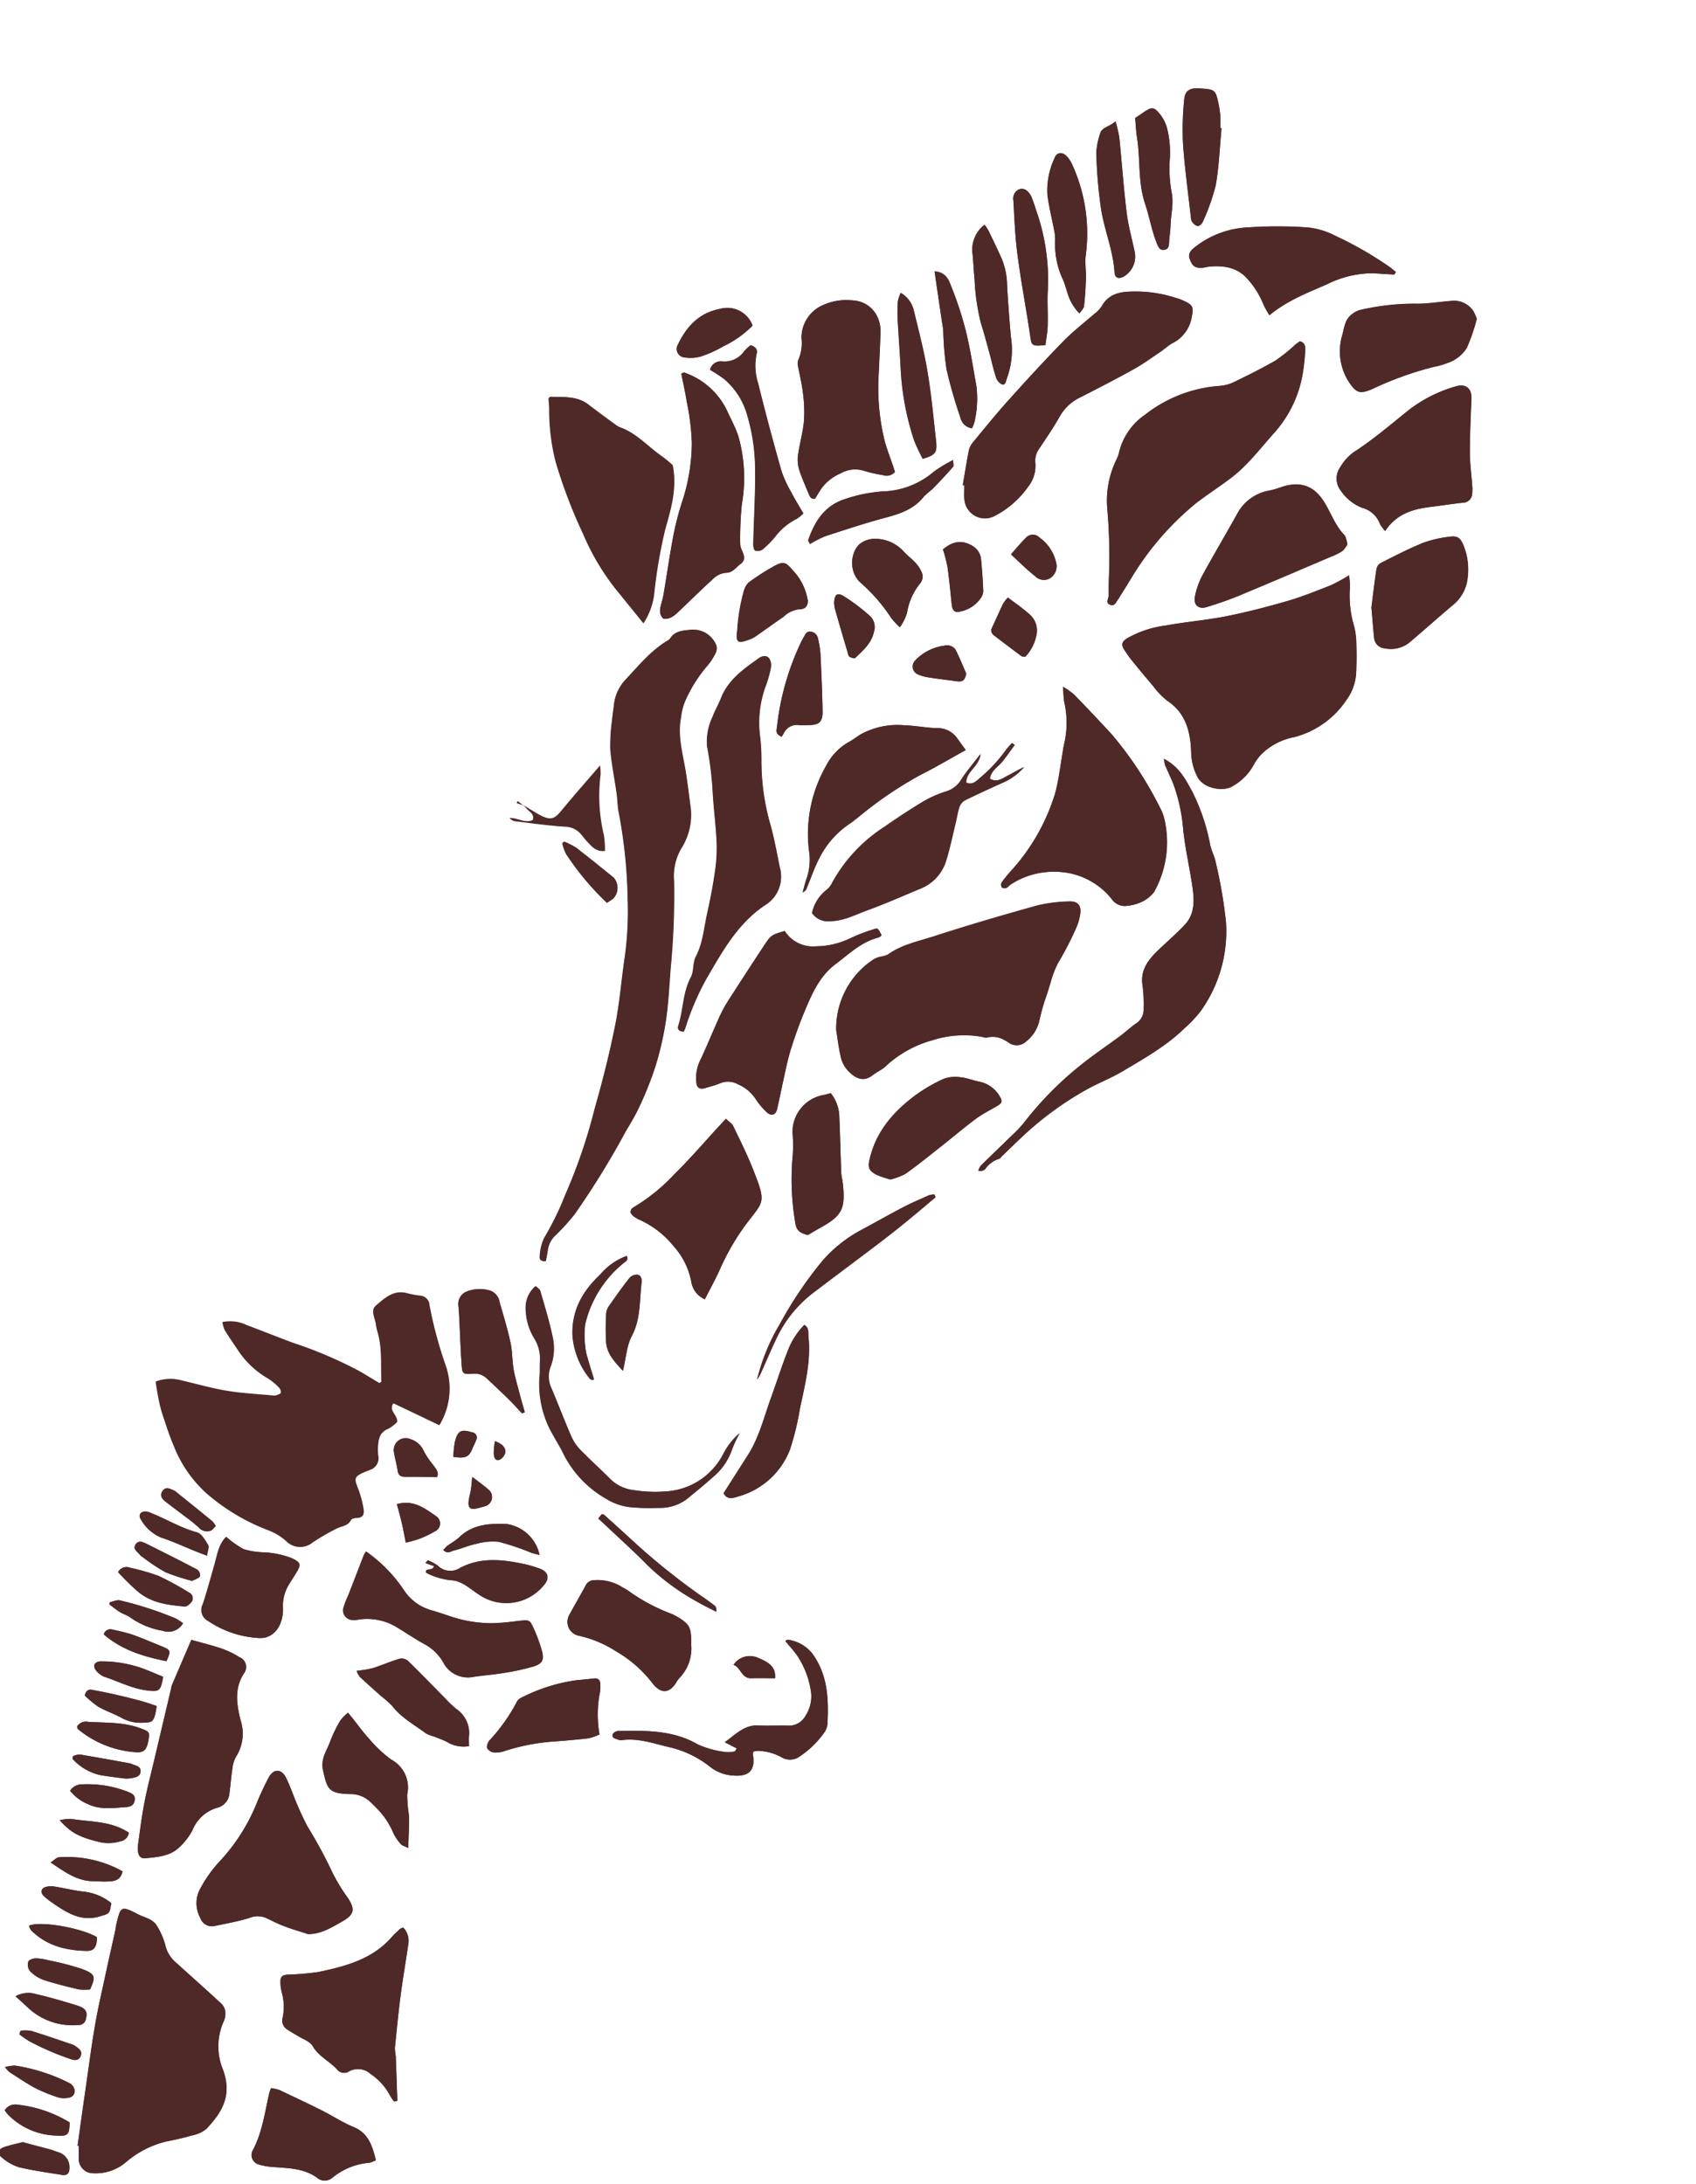 <svg xmlns="http://www.w3.org/2000/svg" xmlns:xlink="http://www.w3.org/1999/xlink" width="240" height="309" viewBox="0 0 240 309">
  <defs>
    <clipPath id="clip-path">
      <rect id="長方形_1916" data-name="長方形 1916" width="240" height="309" transform="translate(618 -1155)" fill="#fff" stroke="#707070" stroke-width="1"/>
    </clipPath>
  </defs>
  <g id="マスクグループ_118" data-name="マスクグループ 118" transform="translate(-618 1155)" clip-path="url(#clip-path)">
    <g id="safari-07" transform="translate(607.308 -1154.316)">
      <path id="パス_15066" data-name="パス 15066" d="M47.509,63.952c-.268-.206-.536-.412-.8-.639-.041.082-.082.186-.124.268.33.1.66.227.969.33a5.964,5.964,0,0,0,.784.825c.392.33.7.66.495,1.258-1.134.495-2.165-.351-3.279-.289a1.265,1.265,0,0,0,.722.454c2.392.289,4.785.639,7.177.784a2.971,2.971,0,0,1,2.145.99c.33.351.6.763.928,1.114.66.66,1.258,1.485,2.537,1.32a14.78,14.78,0,0,0-.144-2.186,23.918,23.918,0,0,1-.474-8.641,8.21,8.21,0,0,0-.082-1.279c-1.959,2.289-3.754,4.31-5.465,6.393-.949,1.155-1.485,1.4-2.825.742-.866-.433-1.671-.99-2.5-1.464Z" transform="translate(37.242 49.352)" fill="#4f2928" fill-rule="evenodd"/>
      <path id="パス_15067" data-name="パス 15067" d="M48.493,138.292c.082-.495.206-1.052.289-1.609a3.461,3.461,0,0,1,.949-1.918,30.823,30.823,0,0,0,2.825-3.094,117.941,117.941,0,0,0,7.239-11.735c.66-1.134,1.361-2.248,1.9-3.424a47.809,47.809,0,0,0,2.269-5.672,44.257,44.257,0,0,0,1.506-6.5c.371-2.475.495-5.012.681-7.507a105.163,105.163,0,0,0,.474-12.477,7.664,7.664,0,0,1,1.031-4.455,8.843,8.843,0,0,0,1.32-5.857c-.247-1.774-.454-3.568-.742-5.321-.433-2.475-1.114-4.908-.6-7.445a8.055,8.055,0,0,1,.516-2.1,20.075,20.075,0,0,1,3.135-5.053,9.053,9.053,0,0,0,1.258-1.918,1.481,1.481,0,0,0,.062-1.072,3.535,3.535,0,0,0-3.712-2.165c-1.052.1-2.145.144-2.8,1.217a1.567,1.567,0,0,1-.454.351c-2.351,1.444-4.063,3.568-5.919,5.548a6.07,6.07,0,0,0-1.567,3.527c-.082.722-.206,1.444-.268,2.165a22.177,22.177,0,0,0-.247,4.042c.165,2.062.6,4.125.887,6.187.144.949.124,1.939.33,2.887a73.1,73.1,0,0,1,1.237,11.982,47.284,47.284,0,0,1-.454,8.7c-.454,3.155-.7,6.373-1.341,9.487-.784,3.877-1.753,7.755-2.846,11.549a77.49,77.49,0,0,1-4.228,12.374,43.373,43.373,0,0,1-2.929,5.981,6.722,6.722,0,0,0-.639,2.64c-.082.433.186.742.887.66Z" transform="translate(39.455 39.461)" fill="#4f2928" fill-rule="evenodd"/>
      <path id="パス_15068" data-name="パス 15068" d="M15.91,170.227H16.1V172a2.02,2.02,0,0,0,2.062,2.124A6.552,6.552,0,0,0,22.84,172.5a13.622,13.622,0,0,1,5.651-2.867c1.237-.247,2.454-.516,3.671-.866a4.741,4.741,0,0,0,1.959-.887c2.269-2.372,3.692-4.764,2.392-8.373a8.672,8.672,0,0,1,0-6.661,2.81,2.81,0,0,0,.33-1.4,1.974,1.974,0,0,0-.516-1.258c-2.165-2-4.372-3.96-6.558-5.94a4.46,4.46,0,0,1-1.444-2.454,10.374,10.374,0,0,0-1.155-2.64c-.6-1.052-1.815-1.176-2.784-1.712-2.392-1.258-2.372-.99-3.011,1.629-.041.186-.041.392-.082.577-.412,1.9-.866,3.774-1.258,5.672-.577,2.64-1.2,5.28-1.65,7.961-.536,3.094-.928,6.228-1.382,9.342-.371,2.537-.7,5.073-1.072,7.61Z" transform="translate(5.753 132.692)" fill="#4f2928" fill-rule="evenodd"/>
      <path id="パス_15069" data-name="パス 15069" d="M67.981,85.885c.144.866.309,2.413.681,3.919a4.271,4.271,0,0,0,1.093,1.856c1.237,1.237,2.289,1.32,3.362.495a19.49,19.49,0,0,0,1.794-1.217,15.943,15.943,0,0,1,6.641-3.712,14.715,14.715,0,0,1,6.888-.516c.289.041.6.206.846.124,1.217-.392,2.165.186,3.135.763a1.932,1.932,0,0,0,2.413-.206,5.073,5.073,0,0,0,1.856-2.867c.268-1.072.516-2.186.887-3.217.66-1.794.969-3.733,2.021-5.424a41.191,41.191,0,0,0,2.372-4.661,6.789,6.789,0,0,0,.516-1.815c.206-1.237-.309-1.877-1.588-1.815a21.216,21.216,0,0,0-4.434.557c-4.888,1.361-9.776,2.784-14.6,4.352-2.227.722-4.6,1.176-6.579,2.6a3.337,3.337,0,0,1-.969.289,3.44,3.44,0,0,0-.949.33,11.7,11.7,0,0,0-5.4,10.126Z" transform="translate(61.049 59.262)" fill="#4f2928" fill-rule="evenodd"/>
      <path id="パス_15070" data-name="パス 15070" d="M53.257,107.04c-.124.082-.227.165-.351.247-.969-.577-1.939-1.2-2.949-1.753a59.262,59.262,0,0,0-9.2-3.919c-2.227-.8-4.413-1.691-6.641-2.537a5.486,5.486,0,0,0-3.4-.433,4.573,4.573,0,0,0,.33,1.093c.577.949,1.217,1.856,1.836,2.784a12.637,12.637,0,0,0,4.29,4.063,7.841,7.841,0,0,1,1.567,1.3.889.889,0,0,1,.247.742c-.082.206-.433.289-.7.392a1.009,1.009,0,0,1-.433.021c-2.165-.206-4.352-.289-6.5-.66-2.248-.371-4.434-1.011-6.661-1.526a5.836,5.836,0,0,0-3.424.206c.144.928.268,1.732.433,2.516a18.489,18.489,0,0,0,.536,2.1c.495,1.464.949,2.949,1.567,4.372a17.75,17.75,0,0,0,4.64,6.765,28.968,28.968,0,0,0,8.806,5.259,8.058,8.058,0,0,1,2.454,1.485,2.771,2.771,0,0,0,3.774.227,30.658,30.658,0,0,1,3.382-1.959c.7-.371,1.609-.351,2.042-1.217.082-.186.516-.289.784-.289.866,0,1.134-.495.969-1.237a17.834,17.834,0,0,0-.742-2.784c-.639-1.588-.619-1.815.99-2.516.227-.1.454-.165.681-.268a1.673,1.673,0,0,0,1.155-1.939,6.848,6.848,0,0,1-.041-1.3c.062-1.072.227-2.083,1.444-2.557a5.635,5.635,0,0,0,1.279-.969c.041-1.011-1.32-1.588-.516-2.66,2.186,1.031,4.331,2.062,6.5,3.094a9.994,9.994,0,0,0,.866-8.414,58.613,58.613,0,0,1-2.289-8.538,1.387,1.387,0,0,0-1.32-1.32,14.026,14.026,0,0,1-1.856-.351c-1.9-.516-3.176.7-4.393,1.753-.8.681-.041,1.815.041,2.743a6.984,6.984,0,0,0,.268,1.134c.619,2.269.371,4.6.495,6.909Z" transform="translate(11.448 87.789)" fill="#4f2928" fill-rule="evenodd"/>
      <path id="パス_15071" data-name="パス 15071" d="M113.854,29.16c-.186.144-.412.289-.639.474a23.915,23.915,0,0,1-2.8,2.248c-1.918,1.114-3.919,2.1-5.919,3.073a5.659,5.659,0,0,1-2.1.536,19.37,19.37,0,0,0-10.415,4.042,9.048,9.048,0,0,0-3.754,5.527,5.127,5.127,0,0,1-.371.928,13.405,13.405,0,0,0-1.279,6.62A77.875,77.875,0,0,1,86.817,62.9c-.021.722-.021,1.444-.021,2.186,0,.474-.536,1.134.247,1.382.681.227.825-.516,1.155-.887.062-.062.083-.165.144-.247a63.674,63.674,0,0,1,4.743-7.115,40.694,40.694,0,0,1,6.228-6.27c1.506-1.134,3.094-2.165,4.6-3.3,2.475-1.836,4.31-4.31,6.352-6.579a16.732,16.732,0,0,0,4.042-8.7c.144-.949.227-1.918.289-2.887.021-.536,0-1.093-.763-1.32Z" transform="translate(80.78 18.437)" fill="#4f2928" fill-rule="evenodd"/>
      <path id="パス_15072" data-name="パス 15072" d="M88.033,52.86c.083.949.083,1.567.186,2.165a13.243,13.243,0,0,1,0,5.9,8.346,8.346,0,0,0-.186.99c-.351,2-.577,4.042-1.093,6a28.667,28.667,0,0,1-6.373,11.137c-.433.516-.866,1.031-1.258,1.588a.724.724,0,0,0,.1.639.648.648,0,0,0,.619.062,2.829,2.829,0,0,0,.557-.454,11.018,11.018,0,0,1,6.187-1.836,10.278,10.278,0,0,1,8.146,3.836,2.247,2.247,0,0,0,2.145.99,6.836,6.836,0,0,0,1.959-.495,4.7,4.7,0,0,0,1.9-1.464,14.4,14.4,0,0,0,1.588-9.693,6.527,6.527,0,0,0-.784-2.31A51.29,51.29,0,0,0,94.86,59.521c-1.732-1.877-3.506-3.754-5.3-5.589a12.43,12.43,0,0,0-1.547-1.072Z" transform="translate(73.067 43.615)" fill="#4f2928" fill-rule="evenodd"/>
      <path id="パス_15073" data-name="パス 15073" d="M76.65,53.161a1.225,1.225,0,0,1,.227.021c0,.639-.062,1.258,0,1.9a2.915,2.915,0,0,0,4.352,2.392,13.273,13.273,0,0,0,4.661-4.083,4.788,4.788,0,0,0,1.031-3.4,2.9,2.9,0,0,1,.577-2.042c.99-1.506,2-2.97,2.887-4.537a6.5,6.5,0,0,1,2.929-2.7c2.557-1.3,5.094-2.619,7.59-4,1.3-.722,2.516-1.629,3.754-2.454.557-.371,1.052-.846,1.629-1.176a4.98,4.98,0,0,0,2.7-3.4c.371-1.774.351-1.98-1.32-2.722a5.574,5.574,0,0,0-.825-.289,18.847,18.847,0,0,0-6.435-.907c-1.753.041-3.217.474-4.125,2.124a4.348,4.348,0,0,1-1.011,1.031c-1.444,1.279-2.99,2.454-4.352,3.836-2.64,2.7-5.2,5.486-7.713,8.291-1.774,1.98-3.444,4.042-5.156,6.1a2.815,2.815,0,0,0-.557,1.176c-.309,1.609-.577,3.238-.846,4.847Z" transform="translate(70.281 14.812)" fill="#4f2928" fill-rule="evenodd"/>
      <path id="パス_15074" data-name="パス 15074" d="M119.695,45.22a23.32,23.32,0,0,1-2.6,1.423c-2.021.8-4.042,1.609-6.146,2.227-2.825.825-5.692,1.567-8.6,2.145-2.846.557-5.754.784-8.6,1.32a15.373,15.373,0,0,0-5.486,1.815c-.742.474-.866.887-.371,1.65.33.474.639.969,1.011,1.423,1.011,1.237,2.021,2.475,3.052,3.671a10.687,10.687,0,0,0,2,2.083c2.681,1.753,3.3,4.517,3.382,7.342A7.829,7.829,0,0,0,98.2,73.7c.825,1.712,3.733,2.227,5.073,1.32a7.6,7.6,0,0,0,2.908-2.97,6.534,6.534,0,0,1,1.2-1.609,9.082,9.082,0,0,1,4.6-2.33,12.865,12.865,0,0,0,7.363-5.3,7.168,7.168,0,0,0,1.341-3.918c.062-1.258.083-2.516.021-3.774a11.991,11.991,0,0,0-.33-2.722,15.2,15.2,0,0,1-.577-5.445,11.081,11.081,0,0,0-.124-1.712Z" transform="translate(81.91 35.499)" fill="#4f2928" fill-rule="evenodd"/>
      <path id="パス_15075" data-name="パス 15075" d="M61.635,65.04a9.867,9.867,0,0,0,1.506-3.96,70.057,70.057,0,0,1,1.609-9.446c.825-2.887,1.671-5.775,1.031-8.992a19.2,19.2,0,0,0-1.526-1.258c-1.98-1.361-3.589-3.279-5.94-4.1a3.41,3.41,0,0,1-.742-.454c-1.237-.907-2.5-1.815-3.712-2.764-1.629-1.237-3.527-1.031-5.383-1.093-.062,0-.124.144-.227.247.041.474.1,1.011.1,1.526a28.491,28.491,0,0,0,.928,7.466,72.142,72.142,0,0,0,3.877,10.167A33.743,33.743,0,0,0,57.9,60.338c1.237,1.547,2.475,3.073,3.795,4.682Z" transform="translate(40.11 22.485)" fill="#4f2928" fill-rule="evenodd"/>
      <path id="パス_15076" data-name="パス 15076" d="M57.878,103.911c.1-.227.186-.392.247-.557A39.521,39.521,0,0,1,61.157,96.3c2.248-3.857,4.413-7.775,8.27-10.332a4.733,4.733,0,0,0,2.062-5.321c-.412-2.042-.784-4.1-1.341-6.1a32.959,32.959,0,0,1-1.258-9.178,25.228,25.228,0,0,0-.165-3.052,15.082,15.082,0,0,1,.7-7.156,16.5,16.5,0,0,0,.8-2.784,1.814,1.814,0,0,0-.247-1.32c-.392-.474-.99-.309-1.464.021-2.165,1.547-4.352,3.073-5.362,5.713-.33.866-.825,1.65-1.134,2.516a8.212,8.212,0,0,0-.8,4.228,48.731,48.731,0,0,1,.8,6.476c.124,2.227.412,4.434.536,6.661a22.322,22.322,0,0,1-.144,4.063c-.289,2.165-.7,4.31-1.176,6.435-.454,2.062-.6,4.187-1.609,6.125-.454.866-.247,2.062-.7,2.908-1.155,2.165-1.052,4.6-1.774,6.847-.144.433,0,.784.681.825Z" transform="translate(49.518 41.381)" fill="#4f2928" fill-rule="evenodd"/>
      <path id="パス_15077" data-name="パス 15077" d="M103.974,57.81a6.954,6.954,0,0,0,.186.928c.392.928.846,1.856,1.217,2.8a24.891,24.891,0,0,1,1.341,6.373c.289,2.64.887,5.259,1.279,7.878.289,1.939.412,3.939-1.072,5.507-1.217,1.3-2.578,2.454-3.857,3.692-1.4,1.361-2.475,2.825-2.1,4.97a20.626,20.626,0,0,1,.144,3.2,2.372,2.372,0,0,1-1.072,2.1c-.763.516-1.423,1.155-2.165,1.712-1.939,1.444-3.96,2.784-5.837,4.31a48.153,48.153,0,0,0-7.919,8.084,17.434,17.434,0,0,1-1.588,1.671c-1.485,1.444-2.99,2.887-4.475,4.352a2.21,2.21,0,0,0-.33.7,1.023,1.023,0,0,0,.949-.206,3.825,3.825,0,0,1,1.939-1.464c.206-.041.351-.309.536-.474,1.155-1.114,2.289-2.227,3.465-3.3a45.753,45.753,0,0,1,8.249-5.94c1.712-.99,3.609-1.691,5.3-2.7,3.032-1.815,6.146-3.547,8.7-6.043a18.04,18.04,0,0,0,2.289-2.413,19.4,19.4,0,0,0,3.609-12.622,66.16,66.16,0,0,0-1.444-8.435c-.165-.846-.6-1.629-.784-2.475A28.083,28.083,0,0,0,108,62.471c-.949-1.732-1.835-3.527-4.022-4.661Z" transform="translate(71.418 48.874)" fill="#4f2928" fill-rule="evenodd"/>
      <path id="パス_15078" data-name="パス 15078" d="M27.615,118.26c-.949,2.186-1.856,4.31-2.764,6.435a1.19,1.19,0,0,0-.062.289c-.846,3.589-1.691,7.156-2.537,10.745-.454,1.877-.928,3.754-1.3,5.672-.351,1.9-.6,3.815-.866,5.733a5.517,5.517,0,0,0-.021,1.011c.041.619.371,1.072,1.011,1.011,1.732-.186,3.527-.268,4.847-1.567a8.778,8.778,0,0,0,1.856-2.413A5.368,5.368,0,0,1,31.307,142,2.245,2.245,0,0,0,33,140.018c.165-1.237.268-2.5.454-3.754a4.169,4.169,0,0,1,.557-1.588,6.071,6.071,0,0,0,.577-5.032c-.557-2.227-.928-4.455.433-6.6a1.493,1.493,0,0,0-.619-2.351,12.443,12.443,0,0,0-2.475-1.2c-1.32-.454-2.681-.784-4.31-1.237Z" transform="translate(10.155 113.094)" fill="#4f2928" fill-rule="evenodd"/>
      <path id="パス_15079" data-name="パス 15079" d="M79.088,50.637c-.082-.227-.165-.495-.247-.763-.412-1.2-.866-2.372-1.2-3.568a31.554,31.554,0,0,1-.846-9.631c.083-1.98.206-3.96.247-5.96a4.808,4.808,0,0,0-.309-1.691,4.011,4.011,0,0,0-3.63-2.64,8.032,8.032,0,0,0-4.372.742A5.021,5.021,0,0,0,65.868,31.7a6,6,0,0,1-.454,3.114,1.462,1.462,0,0,0-.041.846c.227,1.237.536,2.454.681,3.692a20.624,20.624,0,0,1,.165,4.063c-.144,1.629-.619,3.238-.846,4.867a4.592,4.592,0,0,0,.144,1.98c.351,1.155.866,2.248,1.32,3.382.186.454.371.928.949.784.33-.536.619-1.031.949-1.506a6.461,6.461,0,0,1,2.7-2.083,4.132,4.132,0,0,1,3.341-.33,17.676,17.676,0,0,0,2.557.577,1.577,1.577,0,0,0,1.774-.454Z" transform="translate(58.253 15.439)" fill="#4f2928" fill-rule="evenodd"/>
      <path id="パス_15080" data-name="パス 15080" d="M39.8,150.34c1.9,0,3.341-.928,4.826-1.753,1.753-.99,1.939-1.691.866-3.362a23.835,23.835,0,0,1-2.186-3.589,63.971,63.971,0,0,0-3.527-6.517,43.429,43.429,0,0,1-1.918-4.228,25.591,25.591,0,0,0-1.176-2.784c-.66-1.2-1.753-1.155-2.413.1q-.835,1.609-1.547,3.279a26.618,26.618,0,0,1-5.486,8.683,18.7,18.7,0,0,0-2.6,3.671,4.264,4.264,0,0,0-.041,4.187,1.733,1.733,0,0,0,1.959,1.176c1.65-.33,3.32-.639,4.95-1.134a3.139,3.139,0,0,1,2.248-.082c.887.392,1.732.866,2.64,1.2,1.114.433,2.269.763,3.4,1.134Z" transform="translate(14.426 122.632)" fill="#4f2928" fill-rule="evenodd"/>
      <path id="パス_15081" data-name="パス 15081" d="M70.9,69.808c-1.856.536-1.959.577-2.949,2.083q-2.506,3.805-4.991,7.672A15.378,15.378,0,0,0,61.7,81.852c-.969,2.1-1.815,4.269-2.825,6.373a5.706,5.706,0,0,0-.495,2.97c.062.825.516,1.072,1.279.825.681-.227,1.4-.371,2.062-.66a2.88,2.88,0,0,1,2.537.124,5.635,5.635,0,0,1,2.454,2,10.371,10.371,0,0,0,1.671,2c.619.557,1.237.33,1.423-.454.309-1.361.577-2.743.887-4.1.33-1.464.619-2.929,1.052-4.352.577-1.835,1.217-3.671,1.98-5.465,1.031-2.454,2.1-4.929,4.331-6.6,1.918-1.444,3.671-3.176,6.125-3.795.165-.041.289-.206.412-.309-.474-.949-.557-1.031-.969-.887A26.571,26.571,0,0,0,80.243,70.8a11.309,11.309,0,0,1-4.908,1.176A4.75,4.75,0,0,1,70.9,69.828Z" transform="translate(50.849 61.254)" fill="#4f2928" fill-rule="evenodd"/>
      <path id="パス_15082" data-name="パス 15082" d="M109.168,52.786c1.65-2.5,4-3.114,6.517-3.424,1.485-.186,2.97-.412,4.475-.577a1.339,1.339,0,0,0,1.32-1.3,4.331,4.331,0,0,0,0-1.155c-.1-1.547-.33-3.094-.33-4.64,0-2.557.124-5.135.227-7.693.041-1.361-.8-2.062-2.083-1.712A19.679,19.679,0,0,0,112.22,35.9c-2.289,1.856-4.537,3.754-6.991,5.4a6.721,6.721,0,0,0-2.413,2.454,2.781,2.781,0,0,0,.083,3.341,6.539,6.539,0,0,0,3.011,2.413,3.7,3.7,0,0,1,2.5,2.227,6.036,6.036,0,0,0,.742,1.052Z" transform="translate(97.531 21.663)" fill="#4f2928" fill-rule="evenodd"/>
      <path id="パス_15083" data-name="パス 15083" d="M45.939,162.615l.433-.124c-.082-2.1-.144-4.207-.227-6.311a11.59,11.59,0,0,1-.124-1.155c.247-2.413.474-4.805.784-7.218.33-2.5.763-4.97,1.114-7.466a2.682,2.682,0,0,0-.722-2.351,1.91,1.91,0,0,0-.454.206c-.392.371-.784.722-1.134,1.114-2.743,3.176-6.538,4.166-10.394,4.97a37.544,37.544,0,0,1-4.331.371c-.866.062-1.093.33-1.052,1.217a5.644,5.644,0,0,0,.186,1.3,7.546,7.546,0,0,1,.124,3.589,1.459,1.459,0,0,0,.639,1.65c.474.33.99.6,1.485.907.722.454,1.732.784,2.124,1.444.846,1.464,2.372,2.124,3.424,3.279a1.287,1.287,0,0,0,1.712.309,2.613,2.613,0,0,1,3.094.392,8.057,8.057,0,0,1,2.764,3.114,6.148,6.148,0,0,0,.536.742Z" transform="translate(20.539 134.055)" fill="#4f2928" fill-rule="evenodd"/>
      <path id="パス_15084" data-name="パス 15084" d="M59.245,31.3c-.124.062-.247.124-.351.186.268,1.32.557,2.619.763,3.939a32.01,32.01,0,0,1,.722,5.878,27.192,27.192,0,0,1-1.237,7.878A42.37,42.37,0,0,0,57.8,54.234c-.557,2.846-.949,5.733-1.444,8.579-.124.722-.412,1.4-.474,2.124a1.5,1.5,0,0,0,.392,1.134c.186.165.722.082,1.031-.041a3.744,3.744,0,0,0,1.052-.742c1.712-1.629,3.4-3.3,5.156-4.888a2.933,2.933,0,0,1,1.671-.742c.99,0,1.423-.763,2.062-1.237.907-.639.433-1.444.1-2.207a2.124,2.124,0,0,1-.124-.722,48.4,48.4,0,0,1,.227-5.486,21.692,21.692,0,0,0-.474-9.631,13.745,13.745,0,0,0-.639-1.609c-.289-.66-.639-1.3-.928-1.959A10.479,10.479,0,0,0,59.245,31.3Z" transform="translate(48.213 20.711)" fill="#4f2928" fill-rule="evenodd"/>
      <path id="パス_15085" data-name="パス 15085" d="M67.354,82.5c-.392.412-.577.639-.784.846C64.4,85.7,62.321,88.13,60.053,90.358a25.593,25.593,0,0,1-5.61,4.578c-.825.454-.763,1.011.062,1.526a5.449,5.449,0,0,0,.763.412,13.036,13.036,0,0,1,4.661,3.65,10.4,10.4,0,0,1,2.537,5.156,3.2,3.2,0,0,0,1.9,2.372c.7-1.4,1.423-2.7,2.042-4.042a32.8,32.8,0,0,1,3.65-6.393c2.6-3.465,3.052-3.052,1.217-7.713-.846-2.165-1.9-4.248-2.887-6.331-.186-.392-.639-.66-1.052-1.072Z" transform="translate(46.064 75.104)" fill="#4f2928" fill-rule="evenodd"/>
      <path id="パス_15086" data-name="パス 15086" d="M94.988,57.039c-.124-.1-.247-.206-.392-.309a11.55,11.55,0,0,0-.825.928A21.838,21.838,0,0,1,90.017,61.7c-.516.474-1.093.99-1.918.619,0-1.609,1.815-2.227,2.021-4.022-1.052,1.382-2,2.475-2.764,3.692a3.72,3.72,0,0,1-2.124,1.588,17.49,17.49,0,0,0-3.176,1.4c-1.9,1.155-3.754,2.372-5.589,3.65a21.944,21.944,0,0,0-7.342,7.9,2.67,2.67,0,0,1-.8.99A5.631,5.631,0,0,0,66.3,80.777a2.659,2.659,0,0,0,2.5,1.155c1.918,0,3.568-.907,5.28-1.526,2.5-.907,4.929-1.98,7.383-3.011a6.2,6.2,0,0,0,3.733-3.836c.557-1.732.928-3.547,1.361-5.342a22.434,22.434,0,0,1,.557-2.392,1.805,1.805,0,0,1,.763-.969c1.856-.928,3.733-1.774,5.63-2.619a8.361,8.361,0,0,0,2.764-2.083c-.8.33-1.506.8-2.269,1.176-.763.392-1.547,1.052-2.557.433.186-1.114,1.093-1.609,1.691-2.33.639-.763,1.2-1.588,1.794-2.392Z" transform="translate(59.286 47.727)" fill="#4f2928" fill-rule="evenodd"/>
      <path id="パス_15087" data-name="パス 15087" d="M114.174,47.446c-.165-.536-.165-1.011-.392-1.258-1.361-1.382-1.939-3.238-2.949-4.805-1.32-2.083-3.176-2.97-6.043-2a12.976,12.976,0,0,1-1.526.454,6.451,6.451,0,0,0-4.682,3.32c-1.609,2.929-3.32,5.8-4.929,8.724A10.984,10.984,0,0,0,92.6,54.87c-.227,1.134.495,1.815,1.609,1.485,1.567-.474,3.135-1.011,4.64-1.629,4.372-1.815,8.724-3.692,13.1-5.548a8.378,8.378,0,0,0,1.547-.784,3.577,3.577,0,0,0,.681-.928Z" transform="translate(87.183 28.88)" fill="#4f2928" fill-rule="evenodd"/>
      <path id="パス_15088" data-name="パス 15088" d="M88.748,59.022c-.454-.639-.825-1.134-1.176-1.629a3.428,3.428,0,0,0-2.97-1.485c-1.485-.041-2.99-.351-4.475-.392a10.8,10.8,0,0,0-6.29,1.3c-.536.33-1.031.742-1.588,1.031A8.069,8.069,0,0,0,68.97,61.27a19.441,19.441,0,0,0-2.413,11.9,8.09,8.09,0,0,1-.33,4.022c-.227.639-.371,1.3-.557,1.939a.848.848,0,0,0,.557-.536c.6-1.423,1.072-2.908,1.794-4.269a12.777,12.777,0,0,1,4.269-4.867c.474-.309.928-.7,1.382-1.052a54.279,54.279,0,0,1,8.786-5.94c2.062-1.052,4.063-2.227,6.311-3.465Z" transform="translate(58.617 46.424)" fill="#4f2928" fill-rule="evenodd"/>
      <path id="パス_15089" data-name="パス 15089" d="M37.373,112.191a3.766,3.766,0,0,0-.309.516c-.742,1.9-1.464,3.795-2.207,5.692a13.989,13.989,0,0,0-.681,1.753,1.357,1.357,0,0,0,1.258,1.753,4.085,4.085,0,0,0,.866-.062,8.006,8.006,0,0,1,5.2.969c1.382.8,2.7,1.732,4.1,2.5a6.72,6.72,0,0,1,2.681,2.578,3.889,3.889,0,0,0,4.248,2.062c1.444-.227,2.887-.33,4.31-.557a30.253,30.253,0,0,0,4.1-.887c1.361-.412,1.629-.969,1.258-2.31a21.145,21.145,0,0,0-1.155-3.135c-.536-1.176-.577-1.176-1.9-1.052a35.455,35.455,0,0,1-3.919.351,17.662,17.662,0,0,1-4.022-.433c-1.547-.351-3.052-.969-4.6-1.4a6.937,6.937,0,0,1-3.9-2.846,20.775,20.775,0,0,0-5.4-5.507Z" transform="translate(25.104 106.624)" fill="#4f2928" fill-rule="evenodd"/>
      <path id="パス_15090" data-name="パス 15090" d="M121.222,28.073c.062-.124.124-.227.186-.351-.309-.247-.619-.516-.949-.742a51.273,51.273,0,0,0-7.672-4.393,11.072,11.072,0,0,0-3.857-1.155,65.845,65.845,0,0,0-8.559,0A13.1,13.1,0,0,0,92.885,24.3c-.516.433-.887.846-.619,1.609.33.887.66,1.237,1.567,1.237.433,0,.846-.144,1.279-.186,2.1-.165,4.022.144,5.486,1.939a12.078,12.078,0,0,1,2.1,3.444,12.791,12.791,0,0,0,.846,1.506c2.516-2.083,5.342-3.155,8.084-4.352a14.511,14.511,0,0,1,6.558-1.588l2.99.186Z" transform="translate(86.776 10.078)" fill="#4f2928" fill-rule="evenodd"/>
      <path id="パス_15091" data-name="パス 15091" d="M121.888,28.973a6.763,6.763,0,0,0-.495-1.134,3.289,3.289,0,0,0-3.155-1.444c-1.691.124-3.382.433-5.073.392a33.932,33.932,0,0,0-7.775.887,2.962,2.962,0,0,0-1.134.577c-.969.681-1.114,1.753-1.361,2.8a8.1,8.1,0,0,0,.8,6.682c1.114,1.691,1.588,1.9,3.444,1.093a47,47,0,0,1,8.6-3.094,10.636,10.636,0,0,0,1.959-.557,5.072,5.072,0,0,0,2.784-2.186,25.993,25.993,0,0,0,1.052-2.846c.124-.351.206-.742.33-1.2Z" transform="translate(97.784 15.489)" fill="#4f2928" fill-rule="evenodd"/>
      <path id="パス_15092" data-name="パス 15092" d="M104.7,52.693c.144,1.567.227,2.867.371,4.166a1.606,1.606,0,0,0,1.506,1.526,4.21,4.21,0,0,0,3.444-.784c2.1-1.774,4.145-3.63,6.249-5.383a5.679,5.679,0,0,0,2.042-3.857,9.059,9.059,0,0,0-.6-4.558c-.454-1.114-.887-1.382-2.021-1.2a15.831,15.831,0,0,0-3.671.846C109.96,44.3,107.98,45.31,106,46.32a1.292,1.292,0,0,0-.6.887c-.289,1.9-.495,3.815-.722,5.486Z" transform="translate(100.06 32.666)" fill="#4f2928" fill-rule="evenodd"/>
      <path id="パス_15093" data-name="パス 15093" d="M67.036,123.482c.041-2.516-.144-2.97-1.629-3.939a12.422,12.422,0,0,0-1.155-.619,25.966,25.966,0,0,1-6.022-3.2c-.33-.268-.763-.433-1.114-.681a6.662,6.662,0,0,0-3.754-.887,1.365,1.365,0,0,0-1.279.8c-.763,1.4-1.567,2.784-2.33,4.187A2,2,0,0,0,51.032,122a16.635,16.635,0,0,1,5.465,2.289,17.676,17.676,0,0,1,5.094,4.5c1.155,1.485,2.351,1.4,3.32-.124a3.078,3.078,0,0,1,.412-.6,6.061,6.061,0,0,0,1.732-4.578Z" transform="translate(41.473 108.738)" fill="#4f2928" fill-rule="evenodd"/>
      <path id="パス_15094" data-name="パス 15094" d="M73.23,94.148a8.871,8.871,0,0,0,2.145-.8c1.691-1.2,3.32-2.516,4.95-3.795,1.712-1.341,3.382-2.764,5.115-4.063a33.193,33.193,0,0,1,2.97-1.774c.66-.392.722-.66.351-1.279a4.3,4.3,0,0,0-2.97-2.145c-.846-.165-1.671-.516-2.537-.6a4.887,4.887,0,0,0-2.392.186,22.853,22.853,0,0,0-4.125,2.392c-3.052,2.289-5.465,5.053-6.393,8.909-.289,1.2-.206,1.671.907,2.269a11.7,11.7,0,0,0,1.98.681Z" transform="translate(63.43 72.056)" fill="#4f2928" fill-rule="evenodd"/>
      <path id="パス_15095" data-name="パス 15095" d="M30.606,149.01c-.124.392-.206.557-.247.742-.639,2.764-.99,5.63-2.392,8.188a1.4,1.4,0,0,0,.907,1.877,9.316,9.316,0,0,0,2.269.371c2.083.165,4.145.186,5.96,1.485a1.632,1.632,0,0,0,2.165.041,9.43,9.43,0,0,1,5.3-2.145,3.545,3.545,0,0,0,.887-.371c-.516-2.021-1.052-3.815-3.155-4.682-1.547-.639-2.99-1.588-4.5-2.351-1.98-.99-4-1.939-6-2.887a6.941,6.941,0,0,0-1.2-.268Z" transform="translate(18.425 145.762)" fill="#4f2928" fill-rule="evenodd"/>
      <path id="パス_15096" data-name="パス 15096" d="M27.894,111.2c-1.052,1.052-1.237,2.516-1.629,3.9-.536,1.856-1.031,3.712-1.629,5.548A1.769,1.769,0,0,0,25.4,123.1a13.881,13.881,0,0,0,6.909,2.372c1.856.268,2.97-1.052,3.424-2.5a5.341,5.341,0,0,0,.206-1.712,5.891,5.891,0,0,1,.99-3.568c.309-.495.619-.969.928-1.485.681-1.134.6-1.382-.577-1.98a12.474,12.474,0,0,0-4.228-.866,11.564,11.564,0,0,1-2.7-.454,13.79,13.79,0,0,1-2.413-1.712Z" transform="translate(14.805 105.594)" fill="#4f2928" fill-rule="evenodd"/>
      <path id="パス_15097" data-name="パス 15097" d="M72.549,134.071a5.024,5.024,0,0,1,.639-.1,7.3,7.3,0,0,1,3.465.969,2.331,2.331,0,0,0,2.475-.186,13.261,13.261,0,0,0,3.506-3.444,2.6,2.6,0,0,0,.412-1.217c.165-3.485.041-6.868-2.145-9.879a5.309,5.309,0,0,0-3.424-1.959c-.165-.041-.392.186-.392.186.557.681,1.155,1.32,1.65,2.021a12.308,12.308,0,0,1,1.918,4.785,5.08,5.08,0,0,1-.7,3.733,2.66,2.66,0,0,1-2.516,1.423c-1.4-.041-2.825.041-4.228-.021-1.877-.082-3.032,1.134-4.7,2.372.681.351,1.176.619,1.691.866-.082.144-.144.268-.227.412a4.21,4.21,0,0,1-1.217.124,13.451,13.451,0,0,1-4.022-1.072c-3.568-2.083-7.425-1.98-11.3-1.918a1.056,1.056,0,0,0-.784.454c-.165.495.33.619.7.742a1.394,1.394,0,0,0,.557.1c2.392-.33,4.6.495,6.847,1.011a14.486,14.486,0,0,1,5.713,2.784,5.828,5.828,0,0,0,3.362,1.217c2.186.144,3.011-.825,2.66-2.99a2.782,2.782,0,0,1,.062-.412Z" transform="translate(44.747 113.081)" fill="#4f2928" fill-rule="evenodd"/>
      <path id="パス_15098" data-name="パス 15098" d="M70.432,80.771c-.454.1-.722.206-1.011.247a5.312,5.312,0,0,0-4.372,5.362,19.674,19.674,0,0,1,0,3.485,36.445,36.445,0,0,0,.351,8.992c.165,1.258.516,1.629,1.815,1.959.681-.392,1.3-.763,1.918-1.114,2.97-1.671,3.424-2.66,3.032-6.166-.062-.536-.206-1.052-.227-1.588-.1-2.6-.165-5.218-.268-7.837a5.509,5.509,0,0,0-1.237-3.382Z" transform="translate(57.794 73.223)" fill="#4f2928" fill-rule="evenodd"/>
      <path id="パス_15099" data-name="パス 15099" d="M44.856,142.409c.062-1.671.144-3.094.124-4.537a21.772,21.772,0,0,1-.268-3.032,4.471,4.471,0,0,0-2.248-4.95,17.865,17.865,0,0,1-3.155-2.97c-.784-.846-1.464-1.794-2.186-2.7-.227-.289-.454-.557-.784-.969a6.8,6.8,0,0,0-1.093,1.114,18.44,18.44,0,0,0-1.4,2.867c-.474,1.361-1.444,2.5-1.031,4.228.6,2.578.763,3.217,3.774,3.3a4.047,4.047,0,0,1,2.908,1.114c1.237,1.279,2.578,2.475,3.2,4.269a5.6,5.6,0,0,0,1.114,1.691c.165.227.536.289,1.052.557Z" transform="translate(23.603 118.395)" fill="#4f2928" fill-rule="evenodd"/>
      <path id="パス_15100" data-name="パス 15100" d="M77.009,114.717a9.926,9.926,0,0,0-2.392,3.011,9.79,9.79,0,0,1-8,5.3,19.441,19.441,0,0,1-4.64-.165,5.61,5.61,0,0,1-3.362-1.567c-1.4-1.4-2.887-2.743-4.269-4.166a6.639,6.639,0,0,1-1.279-1.918c-.969-2.269-1.836-4.578-2.825-6.847a3.846,3.846,0,0,1-.041-3.094,7.03,7.03,0,0,0,.227-4.166c-.454-2.165-1.114-4.31-1.732-6.435-.082-.247-.412-.433-.639-.681a3.962,3.962,0,0,0-1.4,3.2,8.325,8.325,0,0,0,1.258,4.269,5.429,5.429,0,0,1,.763,3.176c-.041.619,0,1.258-.041,1.9a14.236,14.236,0,0,0,1.877,8.5c.536.969,1.134,1.918,1.609,2.929a15.159,15.159,0,0,0,6,6.166,8.3,8.3,0,0,0,3.114,1.114,28.407,28.407,0,0,0,4.187.124,6.4,6.4,0,0,0,4.187-1.382c1.155-.969,2.33-1.9,3.444-2.908a8.5,8.5,0,0,0,2.784-3.98,17.616,17.616,0,0,1,1.114-2.372Z" transform="translate(38.409 87.31)" fill="#4f2928" fill-rule="evenodd"/>
      <path id="パス_15101" data-name="パス 15101" d="M59.341,32.936a21.955,21.955,0,0,1,1.98,1.3A10.325,10.325,0,0,1,64.6,39.453a27.391,27.391,0,0,1,1.072,6.7c.1,3.815-.165,7.651-.247,11.467,0,.309.1.8.268.866a1.162,1.162,0,0,0,1.011-.144,13.012,13.012,0,0,0,1.835-1.856,8.243,8.243,0,0,1,2.99-2.475,5.7,5.7,0,0,0,.969-.784c-.639-1.114-1.217-2.042-1.732-3.032a17.384,17.384,0,0,1-1.382-3.032c-1.155-4.1-2.269-8.208-3.279-12.333a8.136,8.136,0,0,1-.227-4.166c.165-.619-.124-1.011-.825-1.237a7,7,0,0,0-.907.846,3.368,3.368,0,0,1-3.155,1.444,1.577,1.577,0,0,0-1.691,1.2Z" transform="translate(51.849 18.724)" fill="#4f2928" fill-rule="evenodd"/>
      <path id="パス_15102" data-name="パス 15102" d="M59.924,128.837a16.14,16.14,0,0,1,.062-5.981,5.367,5.367,0,0,0,.041-1.155c0-.6-.309-.866-.949-.784-.866.1-1.732.165-2.6.268a24.587,24.587,0,0,0-7.672,2.475,1.206,1.206,0,0,0-.6.6,24.455,24.455,0,0,1-3.857,5.424c-.227.289-.454.846-.309,1.114a1.375,1.375,0,0,0,1.052.6,4.442,4.442,0,0,0,1.547-.268,28.061,28.061,0,0,1,6.517-1.279c1.732-.124,3.465-.268,5.2-.474a7.7,7.7,0,0,0,1.547-.536Z" transform="translate(35.593 115.902)" fill="#4f2928" fill-rule="evenodd"/>
      <path id="パス_15103" data-name="パス 15103" d="M71.645,96.661a10.485,10.485,0,0,0-2.31,3.609c-.866,2.207-1.588,4.475-2.392,6.7-.99,2.722-1.671,5.589-3.259,8.084-1.134,1.794-2.269,3.589-3.444,5.4.474.969,1.32.7,2.021.474a10.936,10.936,0,0,0,7.383-6.682,39.288,39.288,0,0,0,1.4-5.775c.7-3.382,1.567-6.7,1.2-10.209-.062-.557.144-1.2-.6-1.629Z" transform="translate(52.848 90.126)" fill="#4f2928" fill-rule="evenodd"/>
      <path id="パス_15104" data-name="パス 15104" d="M51.058,111.784c.124-.062.268-.1.392-.165-.227-.784-.454-1.547-.66-2.33-.309-1.217-.681-2.413-.907-3.63-.227-1.279-.186-2.619-.454-3.877-.433-1.939-1.011-3.836-1.547-5.733a2.109,2.109,0,0,0-1.3-1.629,5.016,5.016,0,0,0-3.547.206,1.873,1.873,0,0,0-.99,1.877q.093.866.124,1.732c.124,2.165.186,4.352.33,6.517.1,1.444.165,1.506,1.547,1.423a2.49,2.49,0,0,1,2,.639c1.093,1.011,2.186,2.042,3.238,3.094.619.6,1.176,1.258,1.774,1.877Z" transform="translate(33.508 87.521)" fill="#4f2928" fill-rule="evenodd"/>
      <path id="パス_15105" data-name="パス 15105" d="M50.961,131.95c0-.557-.041-1.011,0-1.423a4.143,4.143,0,0,0-1.836-3.877,15.679,15.679,0,0,1-1.464-1.4c-1.774-1.794-3.506-3.609-5.321-5.362a1.424,1.424,0,0,0-1.155-.33c-1.258.371-2.454.887-3.692,1.3a9.532,9.532,0,0,1-1.526.309c-.268.041-.516.082-.907.124a3.1,3.1,0,0,0,.454.846c.99.928,2,1.815,3.011,2.722a11.979,11.979,0,0,1,1.609,1.444c1.3,1.65,3.114,2.619,4.743,3.836a3.737,3.737,0,0,0,1.072.412c.619.247,1.258.474,1.856.763a4.351,4.351,0,0,0,3.155.619Z" transform="translate(26.098 114.439)" fill="#4f2928" fill-rule="evenodd"/>
      <path id="パス_15106" data-name="パス 15106" d="M87.025,38.923c.268-.412.6-.7.639-1.011.144-1.3.227-2.6.268-3.877.041-1.114-.165-2.248-.021-3.341a23.389,23.389,0,0,0-1.9-12.766,3.986,3.986,0,0,0-.866-1.3c-.639-.577-1.341-.474-1.65.33a10.89,10.89,0,0,0-1.011,5.218c.227,1.774.681,3.506,1.011,5.28a7.084,7.084,0,0,1,.083,1.155,11.713,11.713,0,0,0,1.134,5.61,17.922,17.922,0,0,1,.6,1.774,6.674,6.674,0,0,0,1.712,2.949Z" transform="translate(76.426 4.735)" fill="#4f2928" fill-rule="evenodd"/>
      <path id="パス_15107" data-name="パス 15107" d="M97.225,17.435H97.08c0-.536.021-1.072,0-1.609a13.024,13.024,0,0,0-.206-1.567c-.474-2.289-.474-2.289-2.825-2.434-1.32-.082-2,.351-2.083,1.629a41.9,41.9,0,0,0-.165,6.228c.247,3.485.722,6.93,1.114,10.394a1.261,1.261,0,0,0,.206.681c.206.247.516.536.784.536.227,0,.577-.33.681-.577A30.376,30.376,0,0,0,96.42,25.54c.474-2.66.557-5.383.825-8.084Z" transform="translate(86.314 0.011)" fill="#4f2928" fill-rule="evenodd"/>
      <path id="パス_15108" data-name="パス 15108" d="M79.049,21.17a4.417,4.417,0,0,0-1.712,4.1c.124,1.2.165,2.413.289,3.63a31.316,31.316,0,0,0,.887,6.166c.454,1.423.846,2.887,1.237,4.331.309,1.114.536,2.269.907,3.362a1.654,1.654,0,0,0,.866,1.011c.536.124.536-.557.7-.928a11.692,11.692,0,0,0,.536-5.836c-.206-2.454-.412-4.908-.536-7.363a10.071,10.071,0,0,0-.763-3.671c-.577-1.32-1.217-2.619-1.856-3.939a7.24,7.24,0,0,0-.557-.846Z" transform="translate(70.976 9.949)" fill="#4f2928" fill-rule="evenodd"/>
      <path id="パス_15109" data-name="パス 15109" d="M84.669,40.8c.1-.928.289-1.815.309-2.722.041-1.547-.062-3.114,0-4.661a29.285,29.285,0,0,0-1.691-11.838,18.048,18.048,0,0,0-.619-1.774c-.309-.6-.825-1.217-1.567-1.072a1.4,1.4,0,0,0-.969,1.609c.144,2.557.227,5.135.577,7.672.495,3.795,1.217,7.548,1.774,11.322.227,1.609.165,1.65,2.207,1.485Z" transform="translate(73.976 7.335)" fill="#4f2928" fill-rule="evenodd"/>
      <path id="パス_15110" data-name="パス 15110" d="M75.819,55.229a7.091,7.091,0,0,0,1.011-2.042,8.707,8.707,0,0,1,1.856-4.166,1.526,1.526,0,0,0,.144-1.732c-.536-1.217-1.629-1.877-2.475-2.784a5.465,5.465,0,0,0-4.393-1.774,3.15,3.15,0,0,0-1.464.474c-1.567.866-2.124,4-.247,5.713A24.606,24.606,0,0,1,74.6,53.93a12.246,12.246,0,0,0,1.237,1.32Z" transform="translate(62.224 32.852)" fill="#4f2928" fill-rule="evenodd"/>
      <path id="パス_15111" data-name="パス 15111" d="M88.48,14.561c.083.928.124,1.794.247,2.66.516,3.135.124,6.373,1.155,9.466.619,1.856.949,3.836,1.691,5.672.186.474.392.928,1.011.846.639-.082.66-.557.7-1.093.041-.825.186-1.629.206-2.454.041-1.485.454-2.929.165-4.475a19.108,19.108,0,0,1-.289-4.6,13.94,13.94,0,0,0-.412-4.723,5.3,5.3,0,0,0-.99-1.877c-.825-1.011-1.134-1.011-2.186-.309-.392.268-.8.536-1.3.887Z" transform="translate(82.849 1.462)" fill="#4f2928" fill-rule="evenodd"/>
      <path id="パス_15112" data-name="パス 15112" d="M72.617,25.861a8.817,8.817,0,0,0-.392,1.217,19.82,19.82,0,0,0-.021,2.475c.124,2.227.289,4.455.412,6.682a38.968,38.968,0,0,0,1.939,10.539,25.977,25.977,0,0,0,1.2,2.537c1.794-.536,2.062-.866,1.877-2.557-.371-3.279-.66-6.558-1.217-9.8-.474-2.867-1.217-5.672-1.9-8.5a3.952,3.952,0,0,0-1.877-2.619Z" transform="translate(65.528 14.91)" fill="#4f2928" fill-rule="evenodd"/>
      <path id="パス_15113" data-name="パス 15113" d="M88.556,14.071c-.907.846-1.98.8-2.227,1.836a9.485,9.485,0,0,0-.516,2.681,66.114,66.114,0,0,0,.7,8.084c.495,2.949,1.691,5.754,1.877,8.786.062.825.619.99,1.361.557a3.285,3.285,0,0,0,1.485-3.485C90.846,30.693,90.33,28.858,90.1,27c-.433-3.506-.66-7.033-1.031-10.539a18.376,18.376,0,0,0-.536-2.413Z" transform="translate(80.009 2.385)" fill="#4f2928" fill-rule="evenodd"/>
      <path id="パス_15114" data-name="パス 15114" d="M66.332,49.179a16.241,16.241,0,0,1,2.145-1.093c2.846-.928,5.692-1.877,8.579-2.64,2.062-.557,3.98-1.217,5.342-2.949a14.537,14.537,0,0,1,1.2-1.052c1.011-1.031,2-2.083,2.949-3.176.144-.144,0-.536,0-.949a18.685,18.685,0,0,0-2.784,1.691,11.6,11.6,0,0,1-7.136,2.743A21.257,21.257,0,0,0,71.1,42.888c-2.8.969-4.145,3.176-5.053,5.754-.041.1.1.247.268.557Z" transform="translate(59.006 27.106)" fill="#4f2928" fill-rule="evenodd"/>
      <path id="パス_15115" data-name="パス 15115" d="M71.169,49.549a7.922,7.922,0,0,0-2.124-4.166c-.949-1.155-1.3-1.258-2.578-.557a31.916,31.916,0,0,0-3.63,2.33,2.357,2.357,0,0,0-.681,1.217,26.661,26.661,0,0,0-.928,5.548c-.227,1.691,0,1.9,1.609,1.32a4.592,4.592,0,0,0,.907-.433c1.341-.928,2.66-1.9,4.022-2.825a3.715,3.715,0,0,1,2.165-1.052c.928,0,1.279-.454,1.279-1.341Z" transform="translate(53.819 34.613)" fill="#4f2928" fill-rule="evenodd"/>
      <path id="パス_15116" data-name="パス 15116" d="M87.8,88.092c-.062-.124-.124-.268-.186-.392a2.4,2.4,0,0,0-.784.124c-1.2.536-2.392,1.052-3.568,1.65-1.98,1.031-3.9,2.124-5.857,3.176a19.731,19.731,0,0,0-5.568,4.372,56.606,56.606,0,0,0-6.084,9.013,28.555,28.555,0,0,0-3.217,7.837,4.4,4.4,0,0,0,.557-.949c.7-1.547,1.341-3.114,2.083-4.64a17.442,17.442,0,0,1,5.053-6.476c2.887-2.207,5.8-4.372,8.7-6.558,1.341-1.011,2.681-2.042,4-3.114,1.65-1.32,3.259-2.7,4.867-4.042Z" transform="translate(55.291 80.628)" fill="#4f2928" fill-rule="evenodd"/>
      <path id="パス_15117" data-name="パス 15117" d="M74.72,24.36c.33,2.269.619,4.31.928,6.352.1.722.247,1.423.309,2.145a42.1,42.1,0,0,0,.454,5.362,66,66,0,0,0,1.959,6.826A1.98,1.98,0,0,0,80,46.592a3.79,3.79,0,0,0,.371-.928,14.852,14.852,0,0,0,.268-5.053c-.474-2.619-.866-5.259-1.506-7.837a52.856,52.856,0,0,0-2.083-6.331c-.33-.846-.722-1.939-2.31-2.062Z" transform="translate(68.231 13.338)" fill="#4f2928" fill-rule="evenodd"/>
      <path id="パス_15118" data-name="パス 15118" d="M39.883,114.222s-.021.206-.041.289a2.879,2.879,0,0,0,.6.33,10.126,10.126,0,0,0,2.908.784c1.588.021,2.7,1.2,3.96,2a6.835,6.835,0,0,0,9.2-1.258c.907-.99.7-1.939-.577-2.392a18.541,18.541,0,0,0-2.083-.619c-3.114-.66-6.208-1.052-9.219.557a2.483,2.483,0,0,1-3.094-.351,6.717,6.717,0,0,0-1.423-.763c-.1.124-.227.268-.33.392.412.144.846.309,1.258.454-.082.124-.186.247-.268.351-.289.062-.6.144-.887.206Z" transform="translate(31.112 107.274)" fill="#4f2928" fill-rule="evenodd"/>
      <path id="パス_15119" data-name="パス 15119" d="M64.613,63.942c.083-.144.186-.309.289-.474a2.034,2.034,0,0,1,2.145-1.155c.433.041.866,0,1.3,0,1.526,0,2.062-.412,2.042-1.939-.041-2.66-.165-5.321-.289-7.981a14.274,14.274,0,0,0-.351-2.289,1.187,1.187,0,0,0-1.093-1.011c-.577-.062-.7.412-.928.784-.124.206-.227.433-.351.639A37.43,37.43,0,0,0,63.932,62.6c-.062.433-.268.99.681,1.361Z" transform="translate(56.704 39.607)" fill="#4f2928" fill-rule="evenodd"/>
      <path id="パス_15120" data-name="パス 15120" d="M67.751,29.363a3.8,3.8,0,0,0-4.62-2.372c-2.908.557-4.723,2.475-5.94,5.032a1.21,1.21,0,0,0,.969,1.836,5.251,5.251,0,0,0,2.269-.144,16.074,16.074,0,0,0,3.155-1.423,14.478,14.478,0,0,0,4.166-2.949Z" transform="translate(49.441 16.027)" fill="#4f2928" fill-rule="evenodd"/>
      <path id="パス_15121" data-name="パス 15121" d="M54.581,106.817c.454-1.877.536-3.568,1.258-4.929,1.279-2.413,1.072-4.991,1.382-7.507.062-.495-.021-1.093-.6-1.176a1.386,1.386,0,0,0-1.114.474c-1.052,1.341-2.021,2.722-2.99,4.1a2.058,2.058,0,0,0-.309,1.114,35.483,35.483,0,0,0,0,3.919c.144,1.629,1.217,2.743,2.372,4Z" transform="translate(44.256 86.466)" fill="#4f2928" fill-rule="evenodd"/>
      <path id="パス_15122" data-name="パス 15122" d="M75.3,43.994a21.088,21.088,0,0,1,.639,2.5c.247,1.753.412,3.547.6,5.3.082.846.454,1.2,1.217.969A4.587,4.587,0,0,0,80.683,50.8a1.78,1.78,0,0,0,.309-.928c-.062-1.485-.165-2.99-.309-4.475a2.427,2.427,0,0,0-1.2-1.9c-1.444-.887-2.764-.722-4.207.495Z" transform="translate(68.826 33.074)" fill="#4f2928" fill-rule="evenodd"/>
      <path id="パス_15123" data-name="パス 15123" d="M80.949,46.751a6.422,6.422,0,0,0-.681.887c-.536,1.134-1.031,2.289-1.567,3.4-.247.516,0,.846.371,1.134,1.258.969,2.516,1.918,3.795,2.867.124.1.371.062.557.082a6.268,6.268,0,0,0,1.567-3.073,3,3,0,0,0-.846-2.8c-.969-.907-2.083-1.65-3.217-2.516Z" transform="translate(72.355 37.103)" fill="#4f2928" fill-rule="evenodd"/>
      <path id="パス_15124" data-name="パス 15124" d="M67.841,47.9a2.591,2.591,0,0,0,.1.7c.577,2.042,1.176,4.063,1.774,6.084.062.227.1.536.268.66.227.144.722.289.825.186,1.093-1.072,2.289-2.083,2.64-3.692a2.122,2.122,0,0,0-.474-2.165A26.749,26.749,0,0,0,69.2,46.805c-.969-.6-1.361-.247-1.382,1.093Z" transform="translate(60.901 36.883)" fill="#4f2928" fill-rule="evenodd"/>
      <path id="パス_15125" data-name="パス 15125" d="M13.939,152.72c-.928.247-1.836.412-2.681.722-.887.309-1.011.907-.268,1.485a6.823,6.823,0,0,0,2.372,1.341c2.021.474,4.083.763,6.146,1.093.7.1,1.031-.268,1.011-1.031a2.186,2.186,0,0,0-1.671-2.207c-.371-.124-.722-.268-1.093-.371-1.258-.351-2.516-.66-3.795-1.011Z" transform="translate(0.011 149.703)" fill="#4f2928" fill-rule="evenodd"/>
      <path id="パス_15126" data-name="パス 15126" d="M54.622,114.7a5.58,5.58,0,0,0-4.785-4.393c-2.372-.062-4.743.082-6.6,1.918a11.912,11.912,0,0,1-1.65,1.176,5.362,5.362,0,0,0-.577.6c.557.619,1.072.186,1.526.062,1.031-.247,2.021-.7,3.052-.907a8.54,8.54,0,0,1,3.279-.309,35.093,35.093,0,0,1,4.64,1.567c.309.1.639.165,1.114.289Z" transform="translate(32.419 104.632)" fill="#4f2928" fill-rule="evenodd"/>
      <path id="パス_15127" data-name="パス 15127" d="M18.711,114a34.9,34.9,0,0,0,2.64,2.6c1.98,1.753,4.31,2,6.7,2.227.351.041.866-.392,1.093-.742a.879.879,0,0,0-.433-1.237,43.623,43.623,0,0,0-4.31-2.351,30.174,30.174,0,0,0-4.042-1.155,1.342,1.342,0,0,0-1.671.639Z" transform="translate(8.707 107.785)" fill="#4f2928" fill-rule="evenodd"/>
      <path id="パス_15128" data-name="パス 15128" d="M15.891,124.587c.041.144.041.268.1.309a14.454,14.454,0,0,0,8.208,3.279c1.072.062,1.547-.247,1.794-1.835.165-1.031.082-1.093-1.2-1.567-2.372-.866-4.867-.742-7.321-.887a1.478,1.478,0,0,0-1.609.681Z" transform="translate(5.711 119.059)" fill="#4f2928" fill-rule="evenodd"/>
      <path id="パス_15129" data-name="パス 15129" d="M57.574,91.91a8.852,8.852,0,0,0-3.754,2.619c-2.454,2.31-4.022,4.95-3.96,8.5a11.02,11.02,0,0,0,2.248,6c.206.309.516.577.8.351-.33-1.093-.66-2.083-.928-3.094a6.809,6.809,0,0,1-.309-1.567,13.455,13.455,0,0,1,0-3.155,15.88,15.88,0,0,1,5.445-8.641c.289-.247.722-.371.433-1.011Z" transform="translate(41.82 85.101)" fill="#4f2928" fill-rule="evenodd"/>
      <path id="パス_15130" data-name="パス 15130" d="M23.294,137.531a7.391,7.391,0,0,0-3.9-1.609c-1.382-.144-2.764-.495-4.145-.722a2.681,2.681,0,0,0-1.279.082c-.619.206-.7.8-.206,1.258a9.51,9.51,0,0,0,1.134.907c2.062,1.423,4.083,2.8,6.847,1.959,1.3-.392,1.32-.289,1.567-1.877Z" transform="translate(3.134 131.049)" fill="#4f2928" fill-rule="evenodd"/>
      <path id="パス_15131" data-name="パス 15131" d="M80.767,53.935c-.474-1.093-.928-2.207-1.464-3.279a1.4,1.4,0,0,0-1.526-.6,6.872,6.872,0,0,0-4.187,2.1,1.2,1.2,0,0,0,.351,1.959,5.616,5.616,0,0,0,1.526.433c1.279.206,2.578.351,3.877.536.969.144,1.258-.1,1.464-1.134Z" transform="translate(66.638 40.622)" fill="#4f2928" fill-rule="evenodd"/>
      <path id="パス_15132" data-name="パス 15132" d="M11.661,142.948c.681.619,1.2,1.093,1.712,1.567a9.169,9.169,0,0,0,7.177,2.5,1,1,0,0,0,1.052-.784c.289-1.072.062-1.567-1.279-1.98-1.9-.6-3.795-1.155-5.733-1.588a3.658,3.658,0,0,0-2.949.309Z" transform="translate(1.217 138.831)" fill="#4f2928" fill-rule="evenodd"/>
      <path id="パス_15133" data-name="パス 15133" d="M26.577,123.978c-.8-.268-1.526-.536-2.248-.722-1.217-.33-2.434-.619-3.65-.907-1.072-.247-2.165-.454-3.259-.66-.495-.082-.846.124-1.011.8a13.082,13.082,0,0,0,1.918,1.588c1.072.619,2.289,1.031,3.382,1.629a5.375,5.375,0,0,0,3.073.619c1.155-.041,1.3-.144,1.609-1.258a8.64,8.64,0,0,0,.186-1.114Z" transform="translate(6.284 116.718)" fill="#4f2928" fill-rule="evenodd"/>
      <path id="パス_15134" data-name="パス 15134" d="M21.321,144.5c.722-1.732.907-2.124-1.2-2.908a38.926,38.926,0,0,0-4.62-1.2,8.271,8.271,0,0,0-1.856-.289c-.371,0-.969.206-1.072.474a1.441,1.441,0,0,0,.206,1.3,5.015,5.015,0,0,0,1.9,1.258c1.65.557,3.341.969,5.032,1.361a7.165,7.165,0,0,0,1.629,0Z" transform="translate(2.137 136.307)" fill="#4f2928" fill-rule="evenodd"/>
      <path id="パス_15135" data-name="パス 15135" d="M79.96,45.212c.866.8,1.547,1.464,2.248,2.1.392.351.8.681,1.217,1.031a1.714,1.714,0,0,0,2.145.206,2.01,2.01,0,0,0,.784-2.165A5.933,5.933,0,0,0,84,42.84a1.294,1.294,0,0,0-1.959.082,29.938,29.938,0,0,0-2.062,2.289Z" transform="translate(73.798 32.537)" fill="#4f2928" fill-rule="evenodd"/>
      <path id="パス_15136" data-name="パス 15136" d="M51.64,110.238c2.392,2.269,4.805,4.413,7.074,6.723a32.68,32.68,0,0,0,7.012,5.115c.846.495,1.732.907,2.6,1.361.062-.433-.021-.7-.206-.846-.639-.495-1.32-.969-2-1.444a97.84,97.84,0,0,1-9.8-7.919c-1.279-1.176-2.557-2.351-3.857-3.506-.062-.062-.186-.041-.33-.083-.124.144-.268.33-.495.619Z" transform="translate(43.712 103.936)" fill="#4f2928" fill-rule="evenodd"/>
      <path id="パス_15137" data-name="パス 15137" d="M26.831,121.917c-.969-.392-1.877-.8-2.825-1.155a17.227,17.227,0,0,0-6.125-1.031,1.019,1.019,0,0,0-.8.433,1.006,1.006,0,0,0,.247.866,2.885,2.885,0,0,0,1.134.866c2.021.66,3.918,1.671,6.063,1.939,1.753.206,1.959.062,2.289-1.939Z" transform="translate(6.959 114.655)" fill="#4f2928" fill-rule="evenodd"/>
      <path id="パス_15138" data-name="パス 15138" d="M49.438,63.49s-.165.144-.268.227a6.079,6.079,0,0,0,.536,1.526,39.493,39.493,0,0,0,5.775,6.909,10.566,10.566,0,0,0,.887-.6A2.21,2.21,0,0,0,56.45,68.6c-1.753-1.423-3.506-2.846-5.3-4.228a10.544,10.544,0,0,0-1.732-.887Z" transform="translate(41.088 54.908)" fill="#4f2928" fill-rule="evenodd"/>
      <path id="パス_15139" data-name="パス 15139" d="M10.92,150.951a3.3,3.3,0,0,0,.392.536,9.875,9.875,0,0,0,6.847,3.032c1.691.1,1.9-.041,1.939-1.856a17.95,17.95,0,0,0-7.445-2.516,1.746,1.746,0,0,0-1.732.784Z" transform="translate(0.452 146.956)" fill="#4f2928" fill-rule="evenodd"/>
      <path id="パス_15140" data-name="パス 15140" d="M29.7,115.7c.082-.619.351-1.2.165-1.506-.412-.681-.928-1.609-1.588-1.794-2.269-.619-4.269-1.856-6.414-2.7a3.143,3.143,0,0,0-.825-.247c-.742-.041-1.114.536-.681,1.134a5.983,5.983,0,0,0,2.867,2.557c1.691.557,3.32,1.32,4.97,1.98.392.165.8.309,1.506.577Z" transform="translate(10.28 103.733)" fill="#4f2928" fill-rule="evenodd"/>
      <path id="パス_15141" data-name="パス 15141" d="M22.191,139.617c-2.186-1.32-8.167-2.351-9.611-1.609a2.127,2.127,0,0,0,.289.619c2.186,2.207,4.97,2.887,7.94,2.929,1.011,0,1.382-.639,1.382-1.918Z" transform="translate(2.216 133.809)" fill="#4f2928" fill-rule="evenodd"/>
      <path id="パス_15142" data-name="パス 15142" d="M43.742,109.9c.289-.619-.165-1.114-.516-1.609a11.857,11.857,0,0,1-1.382-2.042,3,3,0,0,0-1.877-1.671,1.671,1.671,0,0,0-2.351,1.732c.124.907.412,1.794.536,2.7.1.784.557.887,1.217.887,1.382-.021,2.784,0,4.352.041Z" transform="translate(28.8 98.397)" fill="#4f2928" fill-rule="evenodd"/>
      <path id="パス_15143" data-name="パス 15143" d="M14.06,133.9c2.042,1.382,3.774,2.66,6.1,2.66.619,0,1.258.082,1.877.041.907-.041,1.877-.041,2.207-1.423-.1-.062-.268-.165-.433-.247a16.225,16.225,0,0,0-8.559-1.753c-.33,0-.66.392-1.2.742Z" transform="translate(3.788 128.943)" fill="#4f2928" fill-rule="evenodd"/>
      <path id="パス_15144" data-name="パス 15144" d="M15.4,129.077a6.2,6.2,0,0,0,2.5,1.877c1.753.866,3.589.557,5.4.433.639-.041,1.114-.227,1.237-.949.124-.784-.412-.969-.969-1.217a15.646,15.646,0,0,0-6.373-1.052,1.964,1.964,0,0,0-1.794.907Z" transform="translate(5.211 123.622)" fill="#4f2928" fill-rule="evenodd"/>
      <path id="パス_15145" data-name="パス 15145" d="M37.83,109.053c.247.907.495,1.794.7,2.681.206.907.371,1.815.557,2.743a16.4,16.4,0,0,0,1.856-.516,15.134,15.134,0,0,0,2.33-1.114,1.223,1.223,0,0,0,.165-2.062c-1.629-1.114-3.217-2.413-5.589-1.753Z" transform="translate(29.04 103.101)" fill="#4f2928" fill-rule="evenodd"/>
      <path id="パス_15146" data-name="パス 15146" d="M28.042,117.086a.811.811,0,0,1,.041-.124h.144c.309-.186.784-.33.866-.6a1.025,1.025,0,0,0-.433-.907c-2.392-1.258-4.805-2.454-7.218-3.671-.474-.227-1.031-.495-1.444.082-.495.7.206,1.031.536,1.464a1.528,1.528,0,0,0,.433.371,27.5,27.5,0,0,0,3.238,2.145A27.717,27.717,0,0,0,28.042,117.086Z" transform="translate(9.914 105.936)" fill="#4f2928" fill-rule="evenodd"/>
      <path id="パス_15147" data-name="パス 15147" d="M10.94,147.691a5,5,0,0,0,.639.7c1.237.784,2.434,1.609,3.712,2.289a22.106,22.106,0,0,0,3.238,1.3,2.929,2.929,0,0,0,1.4.021.942.942,0,0,0,.866-1.011,1.459,1.459,0,0,0-.639-.99,25.483,25.483,0,0,0-7.837-2.537,6.548,6.548,0,0,0-1.361.206Z" transform="translate(0.473 144.111)" fill="#4f2928" fill-rule="evenodd"/>
      <path id="パス_15148" data-name="パス 15148" d="M18.162,115.8a1.563,1.563,0,0,1-.062.33c.495.351.949.742,1.464,1.072.495.309,1.072.454,1.526.8a11.205,11.205,0,0,0,4.537,1.856,2.384,2.384,0,0,0,2.887-1.072,9.177,9.177,0,0,0-1.072-.681,50.331,50.331,0,0,0-7.837-2.537c-.412-.124-.949.144-1.444.247Z" transform="translate(8.08 110.209)" fill="#4f2928" fill-rule="evenodd"/>
      <path id="パス_15149" data-name="パス 15149" d="M14.69,130.733c1.588,1.794,2.8,2.392,5.548,3.073a5.737,5.737,0,0,0,3.011-.082,1.44,1.44,0,0,0,1.217-1.217c-2.5-1.691-5.424-1.505-8.188-1.959a6.529,6.529,0,0,0-1.588.186Z" transform="translate(4.457 126.132)" fill="#4f2928" fill-rule="evenodd"/>
      <path id="パス_15150" data-name="パス 15150" d="M15.652,126.35c-.021.124-.062.268-.082.392a7.517,7.517,0,0,0,3.96,2.31c1.134.186,2.289.33,3.444.474a2.88,2.88,0,0,0,.846-.041c.619-.1,1.361-.206,1.382-.99.021-.742-.722-.784-1.237-1.011a1.432,1.432,0,0,0-.268-.1c-2.372-.433-4.743-.866-7.115-1.258a2.451,2.451,0,0,0-.907.227Z" transform="translate(5.392 121.441)" fill="#4f2928" fill-rule="evenodd"/>
      <path id="パス_15151" data-name="パス 15151" d="M26.578,122.044c.66-1.444.619-1.567-.577-2.062-1.423-.577-2.846-1.2-4.29-1.712-.907-.309-1.856-.474-2.8-.7a.954.954,0,0,0-1.2.681c2.557,2.207,5.61,3.135,8.868,3.795Z" transform="translate(7.666 112.321)" fill="#4f2928" fill-rule="evenodd"/>
      <path id="パス_15152" data-name="パス 15152" d="M29.382,113.19a4.274,4.274,0,0,0-.474-.66c-1.753-1.444-3.527-2.867-5.3-4.29a1.555,1.555,0,0,0-.268-.124c-.557-.268-1.114-.495-1.526.165-.371.577-.041,1.052.392,1.382.907.722,1.836,1.4,2.764,2.1a25.267,25.267,0,0,1,2,1.609,1.606,1.606,0,0,0,1.712.454c.268-.1.454-.412.722-.681Z" transform="translate(11.853 102.036)" fill="#4f2928" fill-rule="evenodd"/>
      <path id="パス_15153" data-name="パス 15153" d="M12.085,145.116c-.062.165-.124.33-.165.474a11.951,11.951,0,0,0,1.485,1.031c1.031.536,2.083,1.031,3.135,1.485.887.371,1.774.7,2.681,1.011.516.186,1.093.227,1.361-.412.289-.7-.206-1.072-.7-1.4a1.8,1.8,0,0,0-.371-.227c-1.959-.66-3.918-1.341-5.919-1.959a5.238,5.238,0,0,0-1.506-.021Z" transform="translate(1.514 141.551)" fill="#4f2928" fill-rule="evenodd"/>
      <path id="パス_15154" data-name="パス 15154" d="M66.8,122.506c.1-1.361-.516-2.124-2.413-2.887a2.792,2.792,0,0,0-3.465.99c1.052.351,1.114,1.959,2.537,1.9C64.57,122.464,65.684,122.506,66.8,122.506Z" transform="translate(53.57 114.272)" fill="#4f2928" fill-rule="evenodd"/>
      <path id="パス_15155" data-name="パス 15155" d="M43.261,107.07c-.082.722-.1,1.258-.186,1.774-.082.536-.247,1.031-.309,1.567-.144,1.072.206,1.382,1.3,1.093.371-.1.742-.186,1.114-.309a1.355,1.355,0,0,0,.495-2.207c-.7-.639-1.506-1.2-2.434-1.918Z" transform="translate(34.251 101.206)" fill="#4f2928" fill-rule="evenodd"/>
      <path id="パス_15156" data-name="パス 15156" d="M41.7,107.6c1.732.268,2.207,0,2.7-1.2.165-.392.371-.784.516-1.176a.737.737,0,0,0-.557-1.093c-1.547-.454-2.021-.268-2.434,1.279A12.882,12.882,0,0,0,41.7,107.6Z" transform="translate(33.152 97.855)" fill="#4f2928" fill-rule="evenodd"/>
      <path id="パス_15157" data-name="パス 15157" d="M44.639,104.63a11.813,11.813,0,0,0-.165,1.774c.041.392.165,1.011.722.887a1.52,1.52,0,0,0,.846-.866c.289-.7-.268-1.444-1.4-1.794Z" transform="translate(36.091 98.614)" fill="#4f2928" fill-rule="evenodd"/>
      <path id="パス_15158" data-name="パス 15158" d="M48.512,138.281c-.7.082-.949-.227-.887-.66a6.722,6.722,0,0,1,.639-2.64A39.138,39.138,0,0,0,51.193,129a76.8,76.8,0,0,0,4.228-12.374c1.093-3.815,2.062-7.672,2.846-11.549.639-3.135.887-6.331,1.341-9.487a47.286,47.286,0,0,0,.454-8.7A70.694,70.694,0,0,0,58.823,74.9c-.206-.949-.186-1.918-.33-2.887-.289-2.062-.722-4.1-.887-6.187a26.6,26.6,0,0,1,.247-4.042c.062-.722.186-1.444.268-2.165A6.142,6.142,0,0,1,59.69,56.1c1.856-1.98,3.568-4.1,5.919-5.548a1.331,1.331,0,0,0,.454-.351c.66-1.052,1.753-1.093,2.8-1.217a3.509,3.509,0,0,1,3.712,2.165,1.481,1.481,0,0,1-.062,1.072,8.117,8.117,0,0,1-1.258,1.918,19.716,19.716,0,0,0-3.135,5.053,8.492,8.492,0,0,0-.516,2.1c-.516,2.537.165,4.991.6,7.445.309,1.774.516,3.547.742,5.321a8.87,8.87,0,0,1-1.32,5.857A7.787,7.787,0,0,0,66.6,84.371a114.511,114.511,0,0,1-.474,12.477c-.206,2.516-.309,5.032-.681,7.507a44.258,44.258,0,0,1-1.506,6.5,51.6,51.6,0,0,1-2.269,5.672,36.972,36.972,0,0,1-1.9,3.424,117.949,117.949,0,0,1-7.239,11.735,30.825,30.825,0,0,1-2.825,3.094,3.212,3.212,0,0,0-.949,1.918c-.082.557-.206,1.114-.289,1.609Z" transform="translate(39.436 39.472)" fill="#4f2928" fill-rule="evenodd"/>
      <path id="パス_15159" data-name="パス 15159" d="M15.921,170.227c.351-2.537.7-5.073,1.072-7.61.454-3.114.846-6.228,1.382-9.342.454-2.66,1.093-5.3,1.65-7.961.412-1.9.846-3.774,1.258-5.672.041-.186.041-.392.082-.577.619-2.619.619-2.887,3.011-1.629.969.516,2.186.66,2.784,1.712a9.7,9.7,0,0,1,1.155,2.64,4.661,4.661,0,0,0,1.444,2.454c2.186,1.98,4.393,3.918,6.558,5.94a1.974,1.974,0,0,1,.516,1.258,3.405,3.405,0,0,1-.33,1.4,8.49,8.49,0,0,0,0,6.661c1.3,3.609-.124,6-2.392,8.373a4.285,4.285,0,0,1-1.959.887,36.527,36.527,0,0,1-3.671.866A13.623,13.623,0,0,0,22.83,172.5a6.584,6.584,0,0,1-4.682,1.629A2.032,2.032,0,0,1,16.086,172v-1.753H15.9Z" transform="translate(5.743 132.692)" fill="#4f2928" fill-rule="evenodd"/>
      <path id="パス_15160" data-name="パス 15160" d="M67.97,85.866a11.721,11.721,0,0,1,5.4-10.126,3.44,3.44,0,0,1,.949-.33,3.541,3.541,0,0,0,.969-.289c1.98-1.423,4.352-1.877,6.579-2.6,4.826-1.567,9.714-2.99,14.6-4.352a21.214,21.214,0,0,1,4.434-.557c1.258-.082,1.794.577,1.588,1.815a7.93,7.93,0,0,1-.516,1.815A49.457,49.457,0,0,1,99.607,75.9c-1.052,1.691-1.341,3.609-2.021,5.424a28.524,28.524,0,0,0-.887,3.217,5.18,5.18,0,0,1-1.856,2.867,1.932,1.932,0,0,1-2.413.206,3.592,3.592,0,0,0-3.135-.763c-.247.082-.557-.083-.846-.124a14.49,14.49,0,0,0-6.888.516A15.817,15.817,0,0,0,74.92,90.96c-.516.495-1.237.763-1.794,1.217-1.052.825-2.1.763-3.362-.495a4.157,4.157,0,0,1-1.093-1.856c-.351-1.506-.536-3.032-.681-3.919Z" transform="translate(61.06 59.282)" fill="#4f2928" fill-rule="evenodd"/>
      <path id="パス_15161" data-name="パス 15161" d="M53.236,107.071c-.1-2.31.124-4.62-.495-6.909a6.983,6.983,0,0,1-.268-1.134c-.082-.928-.846-2.062-.041-2.743,1.2-1.031,2.5-2.269,4.393-1.753a14.028,14.028,0,0,0,1.856.351A1.4,1.4,0,0,1,60,96.2a57.919,57.919,0,0,0,2.289,8.538,9.914,9.914,0,0,1-.866,8.414l-6.5-3.094c-.8,1.072.557,1.65.516,2.66a5.634,5.634,0,0,1-1.279.969c-1.217.495-1.382,1.485-1.444,2.557a6.793,6.793,0,0,0,.041,1.3,1.673,1.673,0,0,1-1.155,1.939c-.227.1-.454.165-.681.268-1.588.7-1.629.928-.99,2.516a14.209,14.209,0,0,1,.742,2.784c.144.742-.1,1.217-.969,1.237-.268,0-.681.1-.784.289-.433.866-1.341.866-2.042,1.217a30.659,30.659,0,0,0-3.382,1.959,2.773,2.773,0,0,1-3.774-.227,7.319,7.319,0,0,0-2.454-1.485,28.56,28.56,0,0,1-8.806-5.259,17.524,17.524,0,0,1-4.64-6.765c-.619-1.423-1.072-2.908-1.567-4.372a18.49,18.49,0,0,1-.536-2.1c-.165-.8-.268-1.609-.433-2.516a5.825,5.825,0,0,1,3.424-.206c2.227.516,4.413,1.155,6.661,1.526,2.145.351,4.331.454,6.5.66a1.492,1.492,0,0,0,.433-.021c.247-.1.619-.186.7-.392a.889.889,0,0,0-.247-.742,8.465,8.465,0,0,0-1.567-1.3,12.092,12.092,0,0,1-4.29-4.063c-.619-.928-1.258-1.836-1.836-2.784a4.573,4.573,0,0,1-.33-1.093,5.383,5.383,0,0,1,3.4.433c2.207.825,4.413,1.712,6.641,2.537a59.262,59.262,0,0,1,9.2,3.919c.99.557,1.959,1.176,2.949,1.753.124-.082.227-.165.351-.247Zm-29.719.949c.1.371.1.6.206.722,1.114,1.279,2.227,2.537,3.362,3.795.495.536,1.114.949,1.567,1.506,2.31,2.887,5.4,4.682,8.641,6.249,1.732.846,3.506,1.65,5.28,2.434,1.732.742,3.485,1.444,5.238,2.145a2.105,2.105,0,0,0,1.794.062,4.7,4.7,0,0,0-.681-2.351c-.907-1.567-.639-2.619.887-3.547.495-.309,1.052-.516,1.526-.846a1.475,1.475,0,0,0,.557-.907c.082-.949.041-1.918.082-2.887a3.882,3.882,0,0,0-4.413-4.166,11.294,11.294,0,0,1-1.444.083H36.51a5.518,5.518,0,0,1-1.011-.021c-3.568-.7-7.115-1.423-10.683-2.145a11.06,11.06,0,0,0-1.341-.124Zm28.151,1.815c.866-.969.887-1.237,0-1.815a43.2,43.2,0,0,0-8.579-4.537c-3.135-1.134-6.27-2.31-9.425-3.444a10.712,10.712,0,0,0-1.732-.309,14.655,14.655,0,0,0,4.331,5.073c1.4,1.031,2.929,1.9,4.331,2.929a6.422,6.422,0,0,0,5.094,1.093,20.5,20.5,0,0,1,2.764-.124,3.583,3.583,0,0,1,3.217,1.114Z" transform="translate(11.469 87.758)" fill="#4f2928" fill-rule="evenodd"/>
      <path id="パス_15162" data-name="パス 15162" d="M113.848,29.16c.763.206.8.784.763,1.32a26.836,26.836,0,0,1-.289,2.887,16.731,16.731,0,0,1-4.042,8.7c-2.042,2.269-3.857,4.743-6.352,6.579-1.526,1.134-3.094,2.165-4.6,3.3a40.692,40.692,0,0,0-6.228,6.27c-1.877,2.165-3.176,4.743-4.743,7.115-.062.082-.082.186-.144.247-.33.371-.495,1.114-1.155.887-.763-.247-.247-.907-.247-1.382,0-.722,0-1.444.021-2.186a77.873,77.873,0,0,0-.247-10.291,12.964,12.964,0,0,1,1.279-6.62,3.968,3.968,0,0,0,.371-.928,8.909,8.909,0,0,1,3.754-5.527A19.147,19.147,0,0,1,102.4,35.491a5.762,5.762,0,0,0,2.1-.536c2-.969,4-1.959,5.919-3.073a22.324,22.324,0,0,0,2.8-2.248c.227-.186.454-.33.639-.474Z" transform="translate(80.786 18.437)" fill="#4f2928" fill-rule="evenodd"/>
      <path id="パス_15163" data-name="パス 15163" d="M88.023,52.86a10.532,10.532,0,0,1,1.547,1.072c1.794,1.836,3.547,3.712,5.3,5.589a51.29,51.29,0,0,1,6.868,10.394,7.126,7.126,0,0,1,.784,2.31,14.4,14.4,0,0,1-1.588,9.693,4.844,4.844,0,0,1-1.9,1.464,6.222,6.222,0,0,1-1.959.495,2.208,2.208,0,0,1-2.145-.99,10.278,10.278,0,0,0-8.146-3.836A10.97,10.97,0,0,0,80.6,80.888c-.206.124-.351.371-.557.454a.776.776,0,0,1-.619-.062.714.714,0,0,1-.1-.639,15.172,15.172,0,0,1,1.258-1.588A28.667,28.667,0,0,0,86.95,67.915c.536-1.959.742-4,1.093-6a7.634,7.634,0,0,1,.186-.99,13.243,13.243,0,0,0,0-5.9c-.1-.6-.1-1.217-.186-2.165Z" transform="translate(73.077 43.615)" fill="#4f2928" fill-rule="evenodd"/>
      <path id="パス_15164" data-name="パス 15164" d="M76.65,53.163c.289-1.609.536-3.238.846-4.847a2.816,2.816,0,0,1,.557-1.176c1.691-2.062,3.362-4.125,5.156-6.1,2.516-2.8,5.073-5.589,7.713-8.291,1.341-1.382,2.887-2.557,4.352-3.836a4.358,4.358,0,0,0,1.011-1.031c.907-1.65,2.372-2.083,4.125-2.124a18.357,18.357,0,0,1,6.435.907,6.547,6.547,0,0,1,.825.289c1.671.742,1.691.949,1.32,2.722a5.08,5.08,0,0,1-2.7,3.4c-.577.33-1.072.8-1.629,1.176-1.237.846-2.454,1.732-3.754,2.454-2.5,1.4-5.032,2.7-7.59,4a6.739,6.739,0,0,0-2.929,2.7c-.866,1.567-1.9,3.052-2.887,4.537a2.9,2.9,0,0,0-.577,2.042,4.759,4.759,0,0,1-1.031,3.4,12.876,12.876,0,0,1-4.661,4.083,2.915,2.915,0,0,1-4.352-2.392c-.062-.619,0-1.258,0-1.9a.846.846,0,0,1-.227-.021Z" transform="translate(70.281 14.81)" fill="#4f2928" fill-rule="evenodd"/>
      <path id="パス_15165" data-name="パス 15165" d="M119.684,45.231a11.249,11.249,0,0,1,.124,1.712,15.2,15.2,0,0,0,.577,5.445,10.048,10.048,0,0,1,.33,2.722c.041,1.258.021,2.516-.021,3.774a7.008,7.008,0,0,1-1.341,3.919,12.646,12.646,0,0,1-7.363,5.3,9.082,9.082,0,0,0-4.6,2.33,6.944,6.944,0,0,0-1.2,1.609,7.6,7.6,0,0,1-2.908,2.97c-1.341.907-4.248.392-5.073-1.32a7.9,7.9,0,0,1-.866-3.382c-.082-2.825-.7-5.568-3.382-7.342a11.3,11.3,0,0,1-2-2.083c-1.031-1.217-2.062-2.434-3.052-3.671A13.676,13.676,0,0,1,87.9,55.79c-.495-.763-.371-1.176.371-1.65a14.6,14.6,0,0,1,5.486-1.815c2.846-.516,5.754-.742,8.6-1.32,2.887-.577,5.754-1.32,8.6-2.145,2.083-.6,4.1-1.423,6.146-2.227a25.31,25.31,0,0,0,2.6-1.423ZM90.4,57.4a.855.855,0,0,0,.124.454C91.945,59.626,93.1,61.626,95,62.988a6.39,6.39,0,0,1,2.269,2.949c.33.866.516,1.753.8,2.64a16.37,16.37,0,0,0,.907,2.434,1.476,1.476,0,0,0,1.031.66,2.4,2.4,0,0,0,2.392-1.939,11.3,11.3,0,0,0,.083-1.444c.1-2.392.124-2.475,2.887-3.135a1.524,1.524,0,0,1,.433,0,19.173,19.173,0,0,0,2.66-.619,34,34,0,0,0,3.32-1.485,5.675,5.675,0,0,0,2.825-2.6,18.017,18.017,0,0,0,1.547-7.466,7.147,7.147,0,0,0-.371-1.547,24.839,24.839,0,0,0-2.929,1.279,22.505,22.505,0,0,1-8.084,2.66c-3.052.516-6.125.99-9.178,1.423-1.65.247-3.32.412-5.156.619Z" transform="translate(81.921 35.488)" fill="#4f2928" fill-rule="evenodd"/>
      <path id="パス_15166" data-name="パス 15166" d="M61.667,65.03c-1.3-1.609-2.537-3.155-3.795-4.682a33.743,33.743,0,0,1-4.743-7.961A71.192,71.192,0,0,1,49.251,42.22a29.388,29.388,0,0,1-.928-7.466c0-.516-.062-1.052-.1-1.526.1-.124.165-.268.227-.247,1.856.062,3.754-.165,5.383,1.093,1.237.928,2.475,1.856,3.712,2.764a3.41,3.41,0,0,0,.742.454c2.351.846,3.96,2.743,5.94,4.1a18.467,18.467,0,0,1,1.526,1.258c.66,3.217-.206,6.1-1.031,8.992a70.056,70.056,0,0,0-1.609,9.446,9.574,9.574,0,0,1-1.506,3.96Z" transform="translate(40.078 22.494)" fill="#4f2928" fill-rule="evenodd"/>
      <path id="パス_15167" data-name="パス 15167" d="M57.858,103.889c-.7-.041-.825-.392-.681-.825.722-2.248.619-4.7,1.774-6.847.454-.846.268-2.042.7-2.908,1.011-1.939,1.155-4.063,1.609-6.125Q61.972,84,62.437,80.75a22.255,22.255,0,0,0,.144-4.063c-.124-2.227-.412-4.434-.536-6.661a45.542,45.542,0,0,0-.8-6.476,8.008,8.008,0,0,1,.8-4.228c.309-.866.8-1.65,1.134-2.516,1.011-2.64,3.176-4.187,5.362-5.713.454-.33,1.072-.495,1.464-.021a1.814,1.814,0,0,1,.247,1.32,16.5,16.5,0,0,1-.8,2.784,15.082,15.082,0,0,0-.7,7.156,30.267,30.267,0,0,1,.165,3.052,32.112,32.112,0,0,0,1.258,9.178c.557,2,.928,4.063,1.341,6.1a4.733,4.733,0,0,1-2.062,5.321c-3.857,2.557-6.022,6.476-8.27,10.332a36.743,36.743,0,0,0-3.032,7.053,5.887,5.887,0,0,1-.247.557Z" transform="translate(49.538 41.402)" fill="#4f2928" fill-rule="evenodd"/>
      <path id="パス_15168" data-name="パス 15168" d="M103.974,57.81c2.186,1.134,3.073,2.929,4.022,4.661a29.332,29.332,0,0,1,2.537,7.548c.186.846.619,1.629.784,2.475a66.155,66.155,0,0,1,1.444,8.435,19.4,19.4,0,0,1-3.609,12.622,18.039,18.039,0,0,1-2.289,2.413c-2.557,2.5-5.672,4.228-8.7,6.043-1.691,1.011-3.589,1.732-5.3,2.7a46.784,46.784,0,0,0-8.249,5.94c-1.176,1.072-2.31,2.207-3.465,3.3-.165.165-.33.433-.536.474a3.716,3.716,0,0,0-1.939,1.464,1.023,1.023,0,0,1-.949.206,2.188,2.188,0,0,1,.33-.7c1.485-1.464,2.99-2.887,4.475-4.352a15.108,15.108,0,0,0,1.588-1.671,48.959,48.959,0,0,1,7.919-8.084c1.877-1.526,3.9-2.867,5.837-4.31.742-.557,1.4-1.2,2.165-1.712a2.306,2.306,0,0,0,1.072-2.1,20.624,20.624,0,0,0-.144-3.2c-.371-2.145.7-3.609,2.1-4.97,1.279-1.237,2.64-2.392,3.857-3.692,1.485-1.567,1.361-3.568,1.072-5.507-.392-2.64-.99-5.238-1.279-7.878a24.708,24.708,0,0,0-1.341-6.373c-.351-.949-.8-1.856-1.217-2.8a7.781,7.781,0,0,1-.186-.928Z" transform="translate(71.418 48.874)" fill="#4f2928" fill-rule="evenodd"/>
      <path id="パス_15169" data-name="パス 15169" d="M27.611,118.26c1.629.454,2.99.784,4.31,1.237a12.443,12.443,0,0,1,2.475,1.2,1.493,1.493,0,0,1,.619,2.351c-1.341,2.145-.99,4.352-.433,6.6A6.089,6.089,0,0,1,34,134.676a3.85,3.85,0,0,0-.557,1.588c-.206,1.237-.289,2.5-.454,3.754A2.248,2.248,0,0,1,31.3,142a5.413,5.413,0,0,0-3.527,3.176,9.1,9.1,0,0,1-1.856,2.413c-1.341,1.3-3.135,1.4-4.847,1.567-.619.062-.969-.392-1.011-1.011a8.266,8.266,0,0,1,.021-1.011c.268-1.918.495-3.836.866-5.733.351-1.9.846-3.774,1.3-5.672.846-3.589,1.691-7.156,2.537-10.745a1.445,1.445,0,0,1,.062-.289c.907-2.124,1.815-4.248,2.764-6.435Z" transform="translate(10.159 113.094)" fill="#4f2928" fill-rule="evenodd"/>
      <path id="パス_15170" data-name="パス 15170" d="M79.1,50.637a1.577,1.577,0,0,1-1.774.454,17.678,17.678,0,0,1-2.557-.577,4.132,4.132,0,0,0-3.341.33,6.593,6.593,0,0,0-2.7,2.083c-.33.474-.619.969-.949,1.506-.577.144-.763-.351-.949-.784-.454-1.114-.969-2.227-1.32-3.382a4.935,4.935,0,0,1-.144-1.98c.227-1.629.7-3.238.846-4.867a19.158,19.158,0,0,0-.165-4.063c-.144-1.237-.454-2.454-.681-3.692a1.462,1.462,0,0,1,.041-.846,6,6,0,0,0,.454-3.114,5,5,0,0,1,2.867-4.578,8.032,8.032,0,0,1,4.372-.742,4.019,4.019,0,0,1,3.63,2.64,4.249,4.249,0,0,1,.309,1.691c-.041,1.98-.165,3.96-.247,5.96a31.5,31.5,0,0,0,.846,9.631c.33,1.217.8,2.372,1.2,3.568.083.268.186.536.247.763Z" transform="translate(58.245 15.439)" fill="#4f2928" fill-rule="evenodd"/>
      <path id="パス_15171" data-name="パス 15171" d="M39.8,150.326c-1.134-.371-2.289-.7-3.4-1.134-.907-.351-1.753-.8-2.64-1.2a3.034,3.034,0,0,0-2.248.082c-1.609.474-3.279.784-4.95,1.134a1.733,1.733,0,0,1-1.959-1.176,4.264,4.264,0,0,1,.041-4.187,17.877,17.877,0,0,1,2.6-3.671,26.964,26.964,0,0,0,5.486-8.683c.454-1.114.99-2.207,1.547-3.279.66-1.237,1.753-1.3,2.413-.1.474.887.763,1.856,1.176,2.784a43.425,43.425,0,0,0,1.918,4.228,63.965,63.965,0,0,1,3.527,6.517,25.659,25.659,0,0,0,2.186,3.589c1.072,1.671.887,2.372-.866,3.362-1.485.825-2.929,1.774-4.826,1.753Z" transform="translate(14.426 122.647)" fill="#4f2928" fill-rule="evenodd"/>
      <path id="パス_15172" data-name="パス 15172" d="M70.9,69.818a4.75,4.75,0,0,0,4.434,2.145,11.379,11.379,0,0,0,4.908-1.176,23.786,23.786,0,0,1,3.382-1.279c.412-.144.495-.062.969.887a1.443,1.443,0,0,1-.412.309c-2.454.619-4.207,2.351-6.125,3.795-2.227,1.691-3.3,4.145-4.331,6.6-.742,1.774-1.4,3.609-1.98,5.465-.454,1.423-.742,2.908-1.052,4.352-.309,1.361-.557,2.743-.887,4.1-.186.784-.784,1.011-1.423.454a10.372,10.372,0,0,1-1.671-2,5.782,5.782,0,0,0-2.454-2,2.872,2.872,0,0,0-2.537-.124,18.436,18.436,0,0,1-2.062.66c-.763.247-1.217,0-1.279-.825a5.706,5.706,0,0,1,.495-2.97c.99-2.1,1.856-4.248,2.825-6.373a20.653,20.653,0,0,1,1.258-2.289c1.65-2.557,3.3-5.115,4.991-7.672.99-1.506,1.093-1.547,2.949-2.083Z" transform="translate(50.849 61.243)" fill="#4f2928" fill-rule="evenodd"/>
      <path id="パス_15173" data-name="パス 15173" d="M109.161,52.786c-.392-.536-.66-.763-.742-1.052a3.643,3.643,0,0,0-2.5-2.227,6.437,6.437,0,0,1-3.011-2.413,2.75,2.75,0,0,1-.083-3.341,6.883,6.883,0,0,1,2.413-2.454c2.454-1.65,4.7-3.547,6.991-5.4a19.678,19.678,0,0,1,7.074-3.609c1.279-.351,2.124.351,2.083,1.712-.1,2.557-.227,5.135-.227,7.693,0,1.547.227,3.094.33,4.64a7.2,7.2,0,0,1,0,1.155,1.339,1.339,0,0,1-1.32,1.3c-1.485.144-2.97.392-4.475.577-2.516.309-4.867.928-6.517,3.424Z" transform="translate(97.538 21.663)" fill="#4f2928" fill-rule="evenodd"/>
      <path id="パス_15174" data-name="パス 15174" d="M45.929,162.6a4.5,4.5,0,0,1-.536-.742,8.38,8.38,0,0,0-2.764-3.114,2.649,2.649,0,0,0-3.094-.392,1.266,1.266,0,0,1-1.712-.309c-1.072-1.155-2.578-1.815-3.424-3.279-.392-.66-1.382-.99-2.124-1.444-.495-.309-1.011-.577-1.485-.907a1.459,1.459,0,0,1-.639-1.65,7.546,7.546,0,0,0-.124-3.589,9.386,9.386,0,0,1-.186-1.3c-.041-.887.186-1.134,1.052-1.217a37.537,37.537,0,0,0,4.331-.371c3.857-.825,7.651-1.815,10.394-4.97a14.447,14.447,0,0,1,1.134-1.114,1.911,1.911,0,0,1,.454-.206,2.682,2.682,0,0,1,.722,2.351c-.371,2.5-.8,4.97-1.114,7.466-.309,2.392-.536,4.805-.784,7.218a7.589,7.589,0,0,0,.124,1.155c.082,2.1.144,4.207.227,6.311l-.433.124Z" transform="translate(20.55 134.065)" fill="#4f2928" fill-rule="evenodd"/>
      <path id="パス_15175" data-name="パス 15175" d="M59.245,31.3a10.48,10.48,0,0,1,6.166,5.507c.289.66.639,1.3.928,1.959a15.351,15.351,0,0,1,.639,1.609,21.707,21.707,0,0,1,.474,9.631,48.4,48.4,0,0,0-.227,5.486,2.213,2.213,0,0,0,.124.722c.33.763.8,1.567-.1,2.207-.639.454-1.072,1.217-2.062,1.237a2.751,2.751,0,0,0-1.671.742c-1.753,1.588-3.424,3.259-5.156,4.888a3.745,3.745,0,0,1-1.052.742c-.309.124-.866.227-1.031.041a1.5,1.5,0,0,1-.392-1.134c.062-.722.351-1.4.474-2.124.495-2.867.887-5.733,1.444-8.579a38.783,38.783,0,0,1,1.341-5.053A26.975,26.975,0,0,0,60.379,41.3a35.482,35.482,0,0,0-.722-5.878c-.206-1.32-.516-2.619-.763-3.939.124-.062.247-.124.351-.186Z" transform="translate(48.213 20.711)" fill="#4f2928" fill-rule="evenodd"/>
      <path id="パス_15176" data-name="パス 15176" d="M67.343,82.5c.412.412.866.681,1.052,1.072,1.011,2.083,2.042,4.166,2.887,6.331,1.836,4.682,1.361,4.248-1.217,7.713a33.893,33.893,0,0,0-3.65,6.393c-.619,1.341-1.341,2.64-2.042,4.042a3.2,3.2,0,0,1-1.9-2.372,10.486,10.486,0,0,0-2.537-5.156,13.036,13.036,0,0,0-4.661-3.65,3.4,3.4,0,0,1-.763-.412c-.825-.516-.887-1.072-.062-1.526a27.371,27.371,0,0,0,5.61-4.578c2.269-2.227,4.352-4.682,6.517-7.012.186-.206.392-.433.784-.846Z" transform="translate(46.075 75.104)" fill="#4f2928" fill-rule="evenodd"/>
      <path id="パス_15177" data-name="パス 15177" d="M94.956,57.039c-.6.8-1.155,1.629-1.794,2.392-.6.722-1.526,1.217-1.691,2.33,1.011.619,1.774-.062,2.557-.433.763-.371,1.464-.866,2.269-1.176a8.506,8.506,0,0,1-2.764,2.083c-1.9.846-3.774,1.712-5.63,2.619a1.805,1.805,0,0,0-.763.969c-.247.784-.351,1.609-.557,2.392-.433,1.774-.8,3.589-1.361,5.342a6.2,6.2,0,0,1-3.733,3.836c-2.454,1.031-4.888,2.1-7.383,3.011-1.712.619-3.362,1.526-5.28,1.526a2.7,2.7,0,0,1-2.5-1.155,5.7,5.7,0,0,1,2.021-3.259,2.933,2.933,0,0,0,.8-.99,22.111,22.111,0,0,1,7.342-7.9c1.815-1.279,3.671-2.5,5.589-3.65a15.04,15.04,0,0,1,3.176-1.4,3.655,3.655,0,0,0,2.124-1.588c.763-1.217,1.712-2.31,2.764-3.692-.206,1.794-2.021,2.413-2.021,4.022.846.371,1.4-.144,1.918-.619A21.837,21.837,0,0,0,93.8,57.658a8.838,8.838,0,0,1,.825-.928c.124.1.247.206.392.309Z" transform="translate(59.318 47.727)" fill="#4f2928" fill-rule="evenodd"/>
      <path id="パス_15178" data-name="パス 15178" d="M114.174,47.457a3.576,3.576,0,0,1-.681.928,7.776,7.776,0,0,1-1.547.784c-4.352,1.856-8.724,3.733-13.1,5.548a45.8,45.8,0,0,1-4.64,1.629c-1.114.33-1.836-.351-1.609-1.485a10.746,10.746,0,0,1,1.052-2.99c1.588-2.929,3.3-5.8,4.929-8.724a6.376,6.376,0,0,1,4.682-3.32,12.973,12.973,0,0,0,1.526-.454c2.846-.969,4.7-.082,6.043,2,1.011,1.588,1.609,3.424,2.949,4.805a3.476,3.476,0,0,1,.392,1.258Z" transform="translate(87.183 28.869)" fill="#4f2928" fill-rule="evenodd"/>
      <path id="パス_15179" data-name="パス 15179" d="M88.759,59.012c-2.248,1.237-4.248,2.434-6.311,3.465a54.752,54.752,0,0,0-8.786,5.94c-.454.351-.907.742-1.382,1.052a12.606,12.606,0,0,0-4.269,4.867c-.7,1.361-1.2,2.846-1.794,4.269a.845.845,0,0,1-.557.536c.186-.66.33-1.32.557-1.939a8.09,8.09,0,0,0,.33-4.022,19.441,19.441,0,0,1,2.413-11.9,8.069,8.069,0,0,1,3.279-3.424c.557-.309,1.052-.7,1.588-1.031a10.8,10.8,0,0,1,6.29-1.3c1.506.041,2.99.351,4.475.392a3.4,3.4,0,0,1,2.97,1.485c.351.516.722,1.011,1.176,1.629Z" transform="translate(58.606 46.435)" fill="#4f2928" fill-rule="evenodd"/>
      <path id="パス_15180" data-name="パス 15180" d="M37.341,112.18a20.776,20.776,0,0,1,5.4,5.507,6.869,6.869,0,0,0,3.9,2.846c1.547.433,3.032,1.052,4.6,1.4a20.177,20.177,0,0,0,4.022.433c1.3,0,2.6-.227,3.919-.351s1.361-.124,1.9,1.052a21.146,21.146,0,0,1,1.155,3.135c.371,1.341.124,1.9-1.258,2.31a34.608,34.608,0,0,1-4.1.887c-1.423.247-2.887.351-4.31.557a3.863,3.863,0,0,1-4.248-2.062,6.855,6.855,0,0,0-2.681-2.578c-1.4-.763-2.722-1.671-4.1-2.5a8.137,8.137,0,0,0-5.2-.969,3.07,3.07,0,0,1-.866.062,1.343,1.343,0,0,1-1.258-1.753,13.986,13.986,0,0,1,.681-1.753c.742-1.9,1.464-3.795,2.207-5.692a3.765,3.765,0,0,1,.309-.516Z" transform="translate(25.136 106.635)" fill="#4f2928" fill-rule="evenodd"/>
      <path id="パス_15181" data-name="パス 15181" d="M121.2,28.092l-2.99-.186a14.716,14.716,0,0,0-6.558,1.588c-2.743,1.2-5.568,2.269-8.084,4.352a9.4,9.4,0,0,1-.846-1.506,11.377,11.377,0,0,0-2.1-3.444c-1.464-1.794-3.382-2.1-5.486-1.939-.433.041-.866.186-1.279.186-.887,0-1.217-.33-1.567-1.237-.289-.763.1-1.176.619-1.609A13.05,13.05,0,0,1,100.4,21.43a59.276,59.276,0,0,1,8.559,0,10.652,10.652,0,0,1,3.857,1.155,51.272,51.272,0,0,1,7.672,4.393c.33.227.619.495.949.742-.062.124-.124.227-.186.351Z" transform="translate(86.793 10.06)" fill="#4f2928" fill-rule="evenodd"/>
      <path id="パス_15182" data-name="パス 15182" d="M121.884,28.963c-.124.454-.206.846-.33,1.2a27.665,27.665,0,0,1-1.052,2.846,5.072,5.072,0,0,1-2.784,2.186,10.637,10.637,0,0,1-1.959.557,47.561,47.561,0,0,0-8.6,3.094c-1.856.8-2.33.6-3.444-1.093a7.95,7.95,0,0,1-.8-6.682c.247-1.031.392-2.124,1.361-2.8a3.288,3.288,0,0,1,1.134-.577,33.8,33.8,0,0,1,7.775-.887c1.691.041,3.382-.268,5.073-.392a3.25,3.25,0,0,1,3.155,1.444,6.1,6.1,0,0,1,.495,1.134Z" transform="translate(97.787 15.499)" fill="#4f2928" fill-rule="evenodd"/>
      <path id="パス_15183" data-name="パス 15183" d="M104.69,52.688c.206-1.671.433-3.589.722-5.486a1.292,1.292,0,0,1,.6-.887c1.98-1.011,3.96-2.021,6.022-2.867A16.96,16.96,0,0,1,115.7,42.6c1.134-.165,1.567.1,2.021,1.2a9.03,9.03,0,0,1,.6,4.558,5.679,5.679,0,0,1-2.042,3.857c-2.1,1.774-4.166,3.609-6.249,5.383a4.21,4.21,0,0,1-3.444.784,1.622,1.622,0,0,1-1.506-1.526c-.124-1.3-.227-2.6-.371-4.166Z" transform="translate(100.07 32.671)" fill="#4f2928" fill-rule="evenodd"/>
      <path id="パス_15184" data-name="パス 15184" d="M67.047,123.482a5.983,5.983,0,0,1-1.732,4.578,4.361,4.361,0,0,0-.412.6c-.969,1.526-2.145,1.609-3.32.124a17.411,17.411,0,0,0-5.094-4.5A15.8,15.8,0,0,0,51.022,122a1.992,1.992,0,0,1-1.279-2.846c.763-1.4,1.567-2.784,2.33-4.187a1.333,1.333,0,0,1,1.279-.8,6.663,6.663,0,0,1,3.754.887c.351.247.784.412,1.114.681a25.558,25.558,0,0,0,6.022,3.2,6.952,6.952,0,0,1,1.155.619c1.485.969,1.671,1.423,1.629,3.939Z" transform="translate(41.463 108.738)" fill="#4f2928" fill-rule="evenodd"/>
      <path id="パス_15185" data-name="パス 15185" d="M73.228,94.137a13.851,13.851,0,0,1-1.98-.681c-1.093-.6-1.2-1.072-.907-2.269.907-3.857,3.341-6.62,6.393-8.909a22.168,22.168,0,0,1,4.125-2.392,4.887,4.887,0,0,1,2.392-.186c.846.082,1.691.433,2.537.6a4.3,4.3,0,0,1,2.97,2.145c.371.639.309.887-.351,1.279-.99.6-2.062,1.093-2.97,1.774-1.753,1.3-3.4,2.7-5.115,4.063-1.629,1.279-3.238,2.6-4.95,3.795a8.871,8.871,0,0,1-2.145.8Z" transform="translate(63.433 72.067)" fill="#4f2928" fill-rule="evenodd"/>
      <path id="パス_15186" data-name="パス 15186" d="M30.607,149.01a6.941,6.941,0,0,1,1.2.268c2,.949,4.022,1.9,6,2.887,1.506.763,2.949,1.712,4.5,2.351,2.1.866,2.64,2.66,3.155,4.682a3.543,3.543,0,0,1-.887.371,9.49,9.49,0,0,0-5.3,2.145,1.68,1.68,0,0,1-2.165-.041c-1.815-1.3-3.9-1.32-5.96-1.485a9.316,9.316,0,0,1-2.269-.371,1.392,1.392,0,0,1-.907-1.877c1.4-2.557,1.753-5.4,2.392-8.188.041-.186.124-.351.247-.742Z" transform="translate(18.424 145.762)" fill="#4f2928" fill-rule="evenodd"/>
      <path id="パス_15187" data-name="パス 15187" d="M27.916,111.2a13.064,13.064,0,0,0,2.413,1.712,9.754,9.754,0,0,0,2.7.454,12.374,12.374,0,0,1,4.228.866c1.176.6,1.258.866.577,1.98l-.928,1.485a5.891,5.891,0,0,0-.99,3.568,4.348,4.348,0,0,1-.206,1.712,3.138,3.138,0,0,1-3.424,2.5,14.294,14.294,0,0,1-6.909-2.372,1.769,1.769,0,0,1-.763-2.454c.6-1.835,1.093-3.692,1.629-5.548.392-1.382.577-2.846,1.629-3.9Z" transform="translate(14.784 105.594)" fill="#4f2928" fill-rule="evenodd"/>
      <path id="パス_15188" data-name="パス 15188" d="M72.548,134.071a2.783,2.783,0,0,0-.062.412c.371,2.165-.454,3.114-2.66,2.99a5.829,5.829,0,0,1-3.362-1.217,14.623,14.623,0,0,0-5.713-2.784c-2.248-.516-4.475-1.361-6.847-1.011a1.275,1.275,0,0,1-.557-.1c-.351-.124-.866-.227-.7-.742a.936.936,0,0,1,.784-.454c3.877-.062,7.734-.165,11.3,1.918a14.094,14.094,0,0,0,4.022,1.072,4.21,4.21,0,0,0,1.217-.124c.082-.144.144-.268.227-.412-.495-.268-1.011-.516-1.691-.866,1.691-1.237,2.825-2.454,4.7-2.372,1.4.062,2.825,0,4.228.021a2.66,2.66,0,0,0,2.516-1.423,5,5,0,0,0,.7-3.733,12.308,12.308,0,0,0-1.918-4.785c-.495-.7-1.093-1.341-1.65-2.021,0,0,.227-.227.392-.186a5.309,5.309,0,0,1,3.424,1.959c2.186,2.99,2.31,6.393,2.145,9.879a2.388,2.388,0,0,1-.412,1.217,13.261,13.261,0,0,1-3.506,3.444,2.331,2.331,0,0,1-2.475.186,7.3,7.3,0,0,0-3.465-.969,5.018,5.018,0,0,0-.639.1Z" transform="translate(44.747 113.081)" fill="#4f2928" fill-rule="evenodd"/>
      <path id="パス_15189" data-name="パス 15189" d="M70.432,80.75a5.464,5.464,0,0,1,1.237,3.382c.124,2.6.165,5.218.268,7.837.021.536.165,1.052.227,1.588.371,3.506-.062,4.5-3.032,6.166-.639.351-1.258.722-1.918,1.114-1.3-.351-1.65-.722-1.815-1.959a36.444,36.444,0,0,1-.351-8.992,16.409,16.409,0,0,0,0-3.485,5.312,5.312,0,0,1,4.372-5.362c.289-.062.557-.144,1.011-.247Z" transform="translate(57.794 73.245)" fill="#4f2928" fill-rule="evenodd"/>
      <path id="パス_15190" data-name="パス 15190" d="M44.851,142.4c-.536-.268-.887-.351-1.052-.557a6.856,6.856,0,0,1-1.114-1.691,12.121,12.121,0,0,0-3.2-4.269,3.994,3.994,0,0,0-2.908-1.114c-3.011-.082-3.176-.722-3.774-3.3-.392-1.712.577-2.867,1.031-4.228a19.387,19.387,0,0,1,1.4-2.867,6.8,6.8,0,0,1,1.093-1.114c.33.392.557.681.784.969.722.907,1.382,1.856,2.186,2.7a17.866,17.866,0,0,0,3.155,2.97,4.471,4.471,0,0,1,2.248,4.95,19.239,19.239,0,0,0,.268,3.032c.021,1.423-.082,2.846-.124,4.537Z" transform="translate(23.607 118.406)" fill="#4f2928" fill-rule="evenodd"/>
      <path id="パス_15191" data-name="パス 15191" d="M76.979,114.717a17.618,17.618,0,0,0-1.114,2.372,8.807,8.807,0,0,1-2.784,3.98c-1.114,1.011-2.289,1.959-3.444,2.908a6.187,6.187,0,0,1-4.187,1.382,31.35,31.35,0,0,1-4.187-.124,7.956,7.956,0,0,1-3.114-1.114,15.418,15.418,0,0,1-6-6.166c-.474-1.011-1.052-1.959-1.609-2.929a14.236,14.236,0,0,1-1.877-8.5c.062-.619,0-1.258.041-1.9a5.392,5.392,0,0,0-.763-3.176,8,8,0,0,1-1.258-4.269,3.962,3.962,0,0,1,1.4-3.2c.227.227.557.412.639.681.619,2.145,1.279,4.269,1.732,6.435a7.375,7.375,0,0,1-.227,4.166,3.846,3.846,0,0,0,.041,3.094c.969,2.269,1.836,4.578,2.825,6.847a6.372,6.372,0,0,0,1.279,1.918c1.382,1.423,2.867,2.743,4.269,4.166a5.665,5.665,0,0,0,3.362,1.567,19.441,19.441,0,0,0,4.64.165,9.7,9.7,0,0,0,8-5.3,9.393,9.393,0,0,1,2.392-3.011Z" transform="translate(38.44 87.31)" fill="#4f2928" fill-rule="evenodd"/>
      <path id="パス_15192" data-name="パス 15192" d="M59.32,32.925a1.557,1.557,0,0,1,1.691-1.2,3.411,3.411,0,0,0,3.155-1.444,7,7,0,0,1,.907-.846c.7.227,1.011.619.825,1.237a8.136,8.136,0,0,0,.227,4.166c1.011,4.125,2.124,8.249,3.279,12.333a15.986,15.986,0,0,0,1.382,3.032c.495.99,1.093,1.918,1.732,3.032a5.7,5.7,0,0,1-.969.784,8.677,8.677,0,0,0-2.99,2.475,13.013,13.013,0,0,1-1.836,1.856,1.234,1.234,0,0,1-1.011.144c-.165-.062-.268-.557-.268-.866.083-3.815.33-7.651.247-11.467a27.391,27.391,0,0,0-1.072-6.7,10.411,10.411,0,0,0-3.279-5.218,18.267,18.267,0,0,0-1.98-1.3Z" transform="translate(51.871 18.735)" fill="#4f2928" fill-rule="evenodd"/>
      <path id="パス_15193" data-name="パス 15193" d="M59.909,128.837a7.28,7.28,0,0,1-1.547.536c-1.732.206-3.465.351-5.2.474a30.384,30.384,0,0,0-6.517,1.279,4.079,4.079,0,0,1-1.547.268,1.411,1.411,0,0,1-1.052-.6,1.4,1.4,0,0,1,.309-1.114,26.424,26.424,0,0,0,3.857-5.424,1.293,1.293,0,0,1,.6-.6,24.586,24.586,0,0,1,7.672-2.475c.866-.1,1.732-.144,2.6-.268.619-.082.928.165.949.784a5.367,5.367,0,0,1-.041,1.155,16.139,16.139,0,0,0-.062,5.981Z" transform="translate(35.608 115.901)" fill="#4f2928" fill-rule="evenodd"/>
      <path id="パス_15194" data-name="パス 15194" d="M71.645,96.65c.742.454.536,1.093.6,1.629.392,3.485-.474,6.826-1.2,10.209a39.284,39.284,0,0,1-1.4,5.775,10.979,10.979,0,0,1-7.383,6.682c-.7.227-1.526.495-2.021-.474,1.155-1.836,2.289-3.609,3.444-5.4,1.588-2.5,2.269-5.342,3.259-8.084.8-2.227,1.526-4.5,2.392-6.7a10.485,10.485,0,0,1,2.31-3.609Z" transform="translate(52.848 90.136)" fill="#4f2928" fill-rule="evenodd"/>
      <path id="パス_15195" data-name="パス 15195" d="M51.056,111.784c-.577-.619-1.155-1.279-1.774-1.877-1.072-1.052-2.145-2.062-3.238-3.094a2.49,2.49,0,0,0-2-.639c-1.382.1-1.444.021-1.547-1.423-.144-2.165-.227-4.352-.33-6.517q-.031-.866-.124-1.732a1.921,1.921,0,0,1,.99-1.877,5.016,5.016,0,0,1,3.547-.206,2.032,2.032,0,0,1,1.3,1.629c.557,1.9,1.134,3.795,1.547,5.733.268,1.258.227,2.6.454,3.877.227,1.237.6,2.434.907,3.63.206.784.433,1.547.66,2.33-.124.062-.268.1-.392.165Z" transform="translate(33.51 87.521)" fill="#4f2928" fill-rule="evenodd"/>
      <path id="パス_15196" data-name="パス 15196" d="M50.961,131.939a4.561,4.561,0,0,1-3.155-.619c-.6-.289-1.237-.516-1.856-.763a5.517,5.517,0,0,1-1.072-.412c-1.629-1.217-3.444-2.186-4.743-3.836a13.571,13.571,0,0,0-1.609-1.444c-1.011-.907-2.021-1.794-3.011-2.722a3.457,3.457,0,0,1-.454-.846c.392-.062.66-.083.907-.124a12.5,12.5,0,0,0,1.526-.309c1.237-.412,2.454-.928,3.692-1.3a1.424,1.424,0,0,1,1.155.33c1.794,1.753,3.547,3.568,5.321,5.362a13.405,13.405,0,0,0,1.464,1.4,4.1,4.1,0,0,1,1.836,3.877c-.041.433,0,.866,0,1.423Z" transform="translate(26.098 114.449)" fill="#4f2928" fill-rule="evenodd"/>
      <path id="パス_15197" data-name="パス 15197" d="M87.026,38.933a7,7,0,0,1-1.712-2.949c-.227-.577-.33-1.217-.6-1.774a11.962,11.962,0,0,1-1.134-5.61,5.35,5.35,0,0,0-.083-1.155c-.33-1.753-.784-3.506-1.011-5.28A10.652,10.652,0,0,1,83.5,16.948c.289-.8,1.011-.907,1.65-.33a3.986,3.986,0,0,1,.866,1.3,23.417,23.417,0,0,1,1.9,12.766c-.144,1.093.062,2.227.021,3.341-.041,1.3-.124,2.6-.268,3.877-.041.33-.371.619-.639,1.011Z" transform="translate(76.425 4.725)" fill="#4f2928" fill-rule="evenodd"/>
      <path id="パス_15198" data-name="パス 15198" d="M97.235,17.445c-.247,2.7-.351,5.424-.825,8.084a28.7,28.7,0,0,1-1.836,5.177c-.1.247-.454.577-.681.577-.268,0-.577-.289-.784-.536a1.209,1.209,0,0,1-.206-.681c-.392-3.465-.866-6.93-1.114-10.394a41.9,41.9,0,0,1,.165-6.228c.1-1.279.763-1.712,2.083-1.629,2.351.144,2.351.144,2.825,2.434a13.588,13.588,0,0,1,.206,1.567c.041.536,0,1.072,0,1.609h.144Z" transform="translate(86.303 0)" fill="#4f2928" fill-rule="evenodd"/>
      <path id="パス_15199" data-name="パス 15199" d="M79.049,21.181a7.238,7.238,0,0,1,.557.846c.619,1.3,1.258,2.6,1.856,3.939a10.071,10.071,0,0,1,.763,3.671c.124,2.454.33,4.908.536,7.363a11.714,11.714,0,0,1-.536,5.836c-.165.371-.144,1.052-.7.928a1.654,1.654,0,0,1-.866-1.011c-.371-1.093-.6-2.248-.907-3.362-.392-1.444-.784-2.887-1.237-4.331a31.1,31.1,0,0,1-.887-6.166c-.124-1.2-.165-2.413-.289-3.63a4.417,4.417,0,0,1,1.712-4.1Z" transform="translate(70.976 9.938)" fill="#4f2928" fill-rule="evenodd"/>
      <path id="パス_15200" data-name="パス 15200" d="M84.68,40.809c-2.021.165-1.959.144-2.207-1.485C81.916,35.55,81.195,31.8,80.7,28c-.33-2.537-.433-5.115-.577-7.672a1.4,1.4,0,0,1,.969-1.609c.742-.144,1.258.474,1.567,1.072a18.052,18.052,0,0,1,.619,1.774A29.645,29.645,0,0,1,84.969,33.4c-.041,1.547.062,3.094,0,4.661-.021.907-.206,1.794-.309,2.722Z" transform="translate(73.966 7.324)" fill="#4f2928" fill-rule="evenodd"/>
      <path id="パス_15201" data-name="パス 15201" d="M75.829,55.24a10.557,10.557,0,0,1-1.237-1.32,23.478,23.478,0,0,0-4.352-5.012c-1.877-1.712-1.32-4.847.247-5.713a3.406,3.406,0,0,1,1.464-.474,5.414,5.414,0,0,1,4.393,1.774c.846.907,1.939,1.588,2.475,2.784a1.563,1.563,0,0,1-.144,1.732,8.8,8.8,0,0,0-1.856,4.166,7.64,7.64,0,0,1-1.011,2.042Z" transform="translate(62.213 32.842)" fill="#4f2928" fill-rule="evenodd"/>
      <path id="パス_15202" data-name="パス 15202" d="M88.48,14.561c.516-.351.907-.619,1.3-.887,1.052-.7,1.361-.7,2.186.309a5.67,5.67,0,0,1,.99,1.877,13.986,13.986,0,0,1,.412,4.723,19.108,19.108,0,0,0,.289,4.6c.289,1.526-.124,2.99-.165,4.475-.021.825-.165,1.629-.206,2.454-.021.516-.062,1.011-.7,1.093-.6.082-.8-.371-1.011-.846-.742-1.836-1.072-3.815-1.691-5.672-1.052-3.114-.639-6.331-1.155-9.466-.144-.846-.165-1.732-.247-2.66Z" transform="translate(82.849 1.462)" fill="#4f2928" fill-rule="evenodd"/>
      <path id="パス_15203" data-name="パス 15203" d="M72.625,25.85A3.885,3.885,0,0,1,74.5,28.469c.681,2.825,1.423,5.63,1.9,8.5.536,3.238.846,6.517,1.217,9.8.186,1.671-.062,2.021-1.877,2.557a25.979,25.979,0,0,1-1.2-2.537A38.19,38.19,0,0,1,72.6,36.244c-.124-2.227-.289-4.455-.412-6.682-.041-.825-.021-1.65.021-2.475a5.061,5.061,0,0,1,.392-1.217Z" transform="translate(65.521 14.921)" fill="#4f2928" fill-rule="evenodd"/>
      <path id="パス_15204" data-name="パス 15204" d="M88.544,14.06c.227,1.031.454,1.712.536,2.413.351,3.506.6,7.033,1.031,10.539.227,1.856.742,3.692,1.134,5.527a3.3,3.3,0,0,1-1.485,3.485c-.742.433-1.3.268-1.361-.557-.186-3.032-1.382-5.836-1.877-8.786a66.114,66.114,0,0,1-.7-8.084,10.268,10.268,0,0,1,.516-2.681c.247-1.031,1.32-.99,2.227-1.836Z" transform="translate(80.022 2.395)" fill="#4f2928" fill-rule="evenodd"/>
      <path id="パス_15205" data-name="パス 15205" d="M66.319,49.189c-.144-.309-.289-.474-.268-.557.907-2.6,2.227-4.785,5.053-5.754a21.084,21.084,0,0,1,5.527-1.134A11.5,11.5,0,0,0,83.767,39a18.685,18.685,0,0,1,2.784-1.691c0,.433.124.8,0,.949C85.6,39.352,84.612,40.4,83.6,41.435a14.541,14.541,0,0,0-1.2,1.052c-1.382,1.753-3.3,2.413-5.342,2.949-2.887.784-5.733,1.712-8.579,2.64a14.071,14.071,0,0,0-2.145,1.093Z" transform="translate(59.019 27.095)" fill="#4f2928" fill-rule="evenodd"/>
      <path id="パス_15206" data-name="パス 15206" d="M71.189,49.567c0,.907-.33,1.361-1.279,1.341a3.776,3.776,0,0,0-2.165,1.052c-1.341.928-2.66,1.9-4.022,2.825a3.672,3.672,0,0,1-.907.433c-1.588.577-1.836.351-1.609-1.32a26.661,26.661,0,0,1,.928-5.548,2.8,2.8,0,0,1,.681-1.217,33.851,33.851,0,0,1,3.63-2.33c1.279-.7,1.629-.577,2.578.557a7.851,7.851,0,0,1,2.124,4.166Z" transform="translate(53.799 34.595)" fill="#4f2928" fill-rule="evenodd"/>
      <path id="パス_15207" data-name="パス 15207" d="M87.8,88.092c-1.629,1.361-3.238,2.722-4.867,4.042-1.32,1.072-2.66,2.083-4,3.114-2.887,2.186-5.816,4.352-8.7,6.558a17.655,17.655,0,0,0-5.053,6.476c-.722,1.526-1.382,3.094-2.083,4.64a4.4,4.4,0,0,1-.557.949,28.294,28.294,0,0,1,3.217-7.837,55.693,55.693,0,0,1,6.084-9.013A19.169,19.169,0,0,1,77.41,92.65c1.959-1.052,3.9-2.145,5.857-3.176,1.155-.6,2.372-1.114,3.568-1.65a3.116,3.116,0,0,1,.784-.124c.062.124.124.268.186.392Z" transform="translate(55.291 80.628)" fill="#4f2928" fill-rule="evenodd"/>
      <path id="パス_15208" data-name="パス 15208" d="M74.731,24.371c1.609.144,1.98,1.217,2.31,2.062a45.475,45.475,0,0,1,2.083,6.331c.639,2.578,1.031,5.218,1.506,7.837a13.9,13.9,0,0,1-.268,5.053,6.689,6.689,0,0,1-.371.928,1.955,1.955,0,0,1-1.629-1.547A65.991,65.991,0,0,1,76.4,38.209a45.847,45.847,0,0,1-.454-5.362c-.062-.722-.206-1.423-.309-2.145-.289-2.042-.6-4.083-.928-6.352Z" transform="translate(68.22 13.327)" fill="#4f2928" fill-rule="evenodd"/>
      <path id="パス_15209" data-name="パス 15209" d="M39.883,114.207c.289-.062.6-.144.887-.206.082-.124.186-.247.268-.351-.412-.144-.846-.309-1.258-.454.1-.124.227-.268.33-.392a6.25,6.25,0,0,1,1.423.763,2.483,2.483,0,0,0,3.094.351c3.011-1.588,6.1-1.217,9.219-.557a15.046,15.046,0,0,1,2.083.619c1.258.474,1.464,1.4.577,2.392a6.833,6.833,0,0,1-9.2,1.258c-1.258-.8-2.372-1.959-3.96-2a10.441,10.441,0,0,1-2.908-.784,3.384,3.384,0,0,1-.6-.33,1.217,1.217,0,0,1,.041-.289Z" transform="translate(31.112 107.289)" fill="#4f2928" fill-rule="evenodd"/>
      <path id="パス_15210" data-name="パス 15210" d="M64.613,63.951c-.949-.371-.742-.928-.681-1.361A37.43,37.43,0,0,1,67.376,50.5c.1-.206.227-.433.351-.639.227-.371.351-.825.928-.784a1.187,1.187,0,0,1,1.093,1.011,12.553,12.553,0,0,1,.351,2.289c.124,2.66.247,5.321.289,7.981.021,1.526-.516,1.959-2.042,1.939a9.107,9.107,0,0,1-1.3,0A2.034,2.034,0,0,0,64.9,63.456c-.082.165-.206.33-.289.474Z" transform="translate(56.704 39.598)" fill="#4f2928" fill-rule="evenodd"/>
      <path id="パス_15211" data-name="パス 15211" d="M47.541,63.931c.825.495,1.629,1.052,2.5,1.485,1.341.66,1.877.412,2.825-.742,1.712-2.083,3.506-4.1,5.465-6.393a6.243,6.243,0,0,1,.082,1.279,24.388,24.388,0,0,0,.474,8.641,14.78,14.78,0,0,1,.144,2.186c-1.279.165-1.877-.66-2.537-1.32-.351-.33-.6-.763-.928-1.114a2.971,2.971,0,0,0-2.145-.99c-2.392-.165-4.785-.495-7.177-.784a1.466,1.466,0,0,1-.722-.454c1.114-.082,2.145.763,3.279.289.206-.6-.082-.928-.495-1.258-.289-.247-.516-.557-.784-.825h-.041Z" transform="translate(876.21 -150.627)" fill="#4f2928" fill-rule="evenodd"/>
      <path id="パス_15212" data-name="パス 15212" d="M67.756,29.352A14.479,14.479,0,0,1,63.59,32.3a16.074,16.074,0,0,1-3.155,1.423,5.251,5.251,0,0,1-2.269.144,1.2,1.2,0,0,1-.969-1.836c1.217-2.557,3.011-4.5,5.94-5.032a3.8,3.8,0,0,1,4.62,2.372Z" transform="translate(49.436 16.038)" fill="#4f2928" fill-rule="evenodd"/>
      <path id="パス_15213" data-name="パス 15213" d="M54.585,106.814c-1.155-1.258-2.227-2.372-2.372-4a31.053,31.053,0,0,1,0-3.919,2.109,2.109,0,0,1,.309-1.114c.969-1.4,1.939-2.784,2.99-4.1a1.453,1.453,0,0,1,1.114-.474c.557.083.66.66.6,1.176-.309,2.516-.1,5.094-1.382,7.507-.722,1.361-.8,3.052-1.258,4.929Z" transform="translate(44.252 86.469)" fill="#4f2928" fill-rule="evenodd"/>
      <path id="パス_15214" data-name="パス 15214" d="M75.29,43.994c1.444-1.217,2.743-1.382,4.207-.495a2.46,2.46,0,0,1,1.2,1.9c.144,1.485.247,2.99.309,4.475a1.913,1.913,0,0,1-.309.928,4.587,4.587,0,0,1-2.929,1.959c-.763.206-1.134-.124-1.217-.969-.186-1.774-.351-3.547-.6-5.3a21.084,21.084,0,0,0-.639-2.5Z" transform="translate(68.837 33.074)" fill="#4f2928" fill-rule="evenodd"/>
      <path id="パス_15215" data-name="パス 15215" d="M80.932,46.74c1.114.866,2.248,1.609,3.217,2.516a3,3,0,0,1,.846,2.8,6.1,6.1,0,0,1-1.567,3.073,1.442,1.442,0,0,1-.557-.082c-1.279-.949-2.537-1.9-3.795-2.867A.875.875,0,0,1,78.7,51.05c.536-1.134,1.031-2.289,1.567-3.4a6.423,6.423,0,0,1,.681-.887Z" transform="translate(72.372 37.114)" fill="#4f2928" fill-rule="evenodd"/>
      <path id="パス_15216" data-name="パス 15216" d="M67.83,47.9c0-1.341.412-1.691,1.382-1.093a26.75,26.75,0,0,1,3.774,2.867,2.214,2.214,0,0,1,.474,2.165c-.351,1.629-1.547,2.64-2.64,3.692-.124.124-.6-.021-.825-.186-.165-.1-.206-.433-.268-.66-.6-2.021-1.2-4.063-1.774-6.084a4.065,4.065,0,0,1-.1-.7Z" transform="translate(60.911 36.883)" fill="#4f2928" fill-rule="evenodd"/>
      <path id="パス_15217" data-name="パス 15217" d="M13.95,152.731c1.3.351,2.557.681,3.795,1.011.371.1.722.247,1.093.371a2.207,2.207,0,0,1,1.671,2.207c0,.763-.289,1.134-1.011,1.031-2.062-.33-4.125-.6-6.146-1.093a6.825,6.825,0,0,1-2.372-1.341c-.742-.557-.619-1.176.268-1.485.846-.309,1.753-.474,2.681-.722Z" transform="translate(0 149.693)" fill="#4f2928" fill-rule="evenodd"/>
      <path id="パス_15218" data-name="パス 15218" d="M54.622,114.7a10.549,10.549,0,0,1-1.114-.289,35.093,35.093,0,0,0-4.64-1.567,8.54,8.54,0,0,0-3.279.309c-1.031.206-2.021.66-3.052.907-.454.124-.969.536-1.526-.062a8.043,8.043,0,0,1,.577-.6c.536-.412,1.155-.722,1.65-1.176,1.877-1.836,4.228-1.98,6.6-1.918a5.6,5.6,0,0,1,4.785,4.393Z" transform="translate(32.419 104.632)" fill="#4f2928" fill-rule="evenodd"/>
      <path id="パス_15219" data-name="パス 15219" d="M18.7,114a1.294,1.294,0,0,1,1.671-.639,32.526,32.526,0,0,1,4.042,1.155,43.624,43.624,0,0,1,4.31,2.351.9.9,0,0,1,.433,1.237c-.227.351-.742.784-1.093.742-2.392-.227-4.723-.495-6.7-2.227a34.906,34.906,0,0,1-2.64-2.6Z" transform="translate(8.717 107.789)" fill="#4f2928" fill-rule="evenodd"/>
      <path id="パス_15220" data-name="パス 15220" d="M15.88,124.576a1.5,1.5,0,0,1,1.609-.681c2.454.144,4.95,0,7.321.887,1.279.474,1.361.536,1.2,1.567-.247,1.588-.722,1.9-1.794,1.835A14.341,14.341,0,0,1,16,124.906c-.062-.041-.062-.165-.1-.309Z" transform="translate(5.721 119.07)" fill="#4f2928" fill-rule="evenodd"/>
      <path id="パス_15221" data-name="パス 15221" d="M57.564,91.91c.268.639-.165.763-.433,1.011a15.807,15.807,0,0,0-5.445,8.641,12.428,12.428,0,0,0,0,3.155A7.03,7.03,0,0,0,52,106.285c.289,1.011.6,2,.928,3.094-.289.227-.6-.021-.8-.351a11.081,11.081,0,0,1-2.248-6c-.062-3.547,1.506-6.187,3.96-8.5a8.852,8.852,0,0,1,3.754-2.619Z" transform="translate(41.83 85.101)" fill="#4f2928" fill-rule="evenodd"/>
      <path id="パス_15222" data-name="パス 15222" d="M23.3,137.528c-.247,1.588-.268,1.464-1.567,1.877-2.743.846-4.785-.557-6.847-1.959a9.51,9.51,0,0,1-1.134-.907c-.474-.454-.392-1.052.206-1.258a2.969,2.969,0,0,1,1.279-.082c1.382.206,2.764.557,4.145.722a7.56,7.56,0,0,1,3.9,1.609Z" transform="translate(3.131 131.052)" fill="#4f2928" fill-rule="evenodd"/>
      <path id="パス_15223" data-name="パス 15223" d="M80.781,53.945c-.206,1.052-.474,1.279-1.464,1.134-1.3-.186-2.578-.33-3.877-.536a5.615,5.615,0,0,1-1.526-.433,1.216,1.216,0,0,1-.351-1.959,6.872,6.872,0,0,1,4.187-2.1,1.434,1.434,0,0,1,1.526.6c.557,1.052.99,2.186,1.464,3.279Z" transform="translate(66.625 40.612)" fill="#4f2928" fill-rule="evenodd"/>
      <path id="パス_15224" data-name="パス 15224" d="M11.65,142.954a3.743,3.743,0,0,1,2.949-.309c1.939.454,3.836,1.011,5.733,1.588,1.32.412,1.567.907,1.279,1.98a.988.988,0,0,1-1.052.784,9.118,9.118,0,0,1-7.177-2.5c-.516-.474-1.031-.949-1.712-1.567Z" transform="translate(1.228 138.825)" fill="#4f2928" fill-rule="evenodd"/>
      <path id="パス_15225" data-name="パス 15225" d="M26.577,123.971c-.082.557-.124.846-.186,1.114-.309,1.114-.433,1.217-1.609,1.258a5.733,5.733,0,0,1-3.073-.619c-1.093-.619-2.31-1.011-3.382-1.629a13.081,13.081,0,0,1-1.918-1.588c.165-.7.516-.907,1.011-.8,1.093.206,2.186.412,3.259.66,1.217.268,2.434.577,3.65.907.722.206,1.444.454,2.248.722Z" transform="translate(6.284 116.725)" fill="#4f2928" fill-rule="evenodd"/>
      <path id="パス_15226" data-name="パス 15226" d="M21.327,144.5a8.588,8.588,0,0,1-1.629,0c-1.691-.412-3.382-.825-5.032-1.361a5.268,5.268,0,0,1-1.9-1.258,1.506,1.506,0,0,1-.206-1.3c.1-.268.681-.474,1.072-.474a8.272,8.272,0,0,1,1.856.289,38.92,38.92,0,0,1,4.62,1.2c2.1.784,1.918,1.176,1.2,2.908Z" transform="translate(2.131 136.307)" fill="#4f2928" fill-rule="evenodd"/>
      <path id="パス_15227" data-name="パス 15227" d="M79.971,45.2c.66-.722,1.32-1.567,2.062-2.289a1.324,1.324,0,0,1,1.959-.082,5.933,5.933,0,0,1,2.351,3.547,2.01,2.01,0,0,1-.784,2.165,1.719,1.719,0,0,1-2.145-.206c-.412-.33-.825-.681-1.217-1.031-.7-.639-1.382-1.3-2.248-2.1Z" transform="translate(73.787 32.545)" fill="#4f2928" fill-rule="evenodd"/>
      <path id="パス_15228" data-name="パス 15228" d="M51.64,110.249c.227-.289.371-.454.495-.619.165.041.268.021.33.083,1.279,1.176,2.578,2.33,3.857,3.506a94.508,94.508,0,0,0,9.8,7.919c.681.474,1.361.928,2,1.444.186.144.268.412.206.846-.866-.454-1.753-.866-2.6-1.361a33.4,33.4,0,0,1-7.012-5.115c-2.269-2.289-4.682-4.455-7.074-6.723Z" transform="translate(43.712 103.926)" fill="#4f2928" fill-rule="evenodd"/>
      <path id="パス_15229" data-name="パス 15229" d="M26.821,121.906c-.351,2.021-.557,2.165-2.289,1.939-2.145-.268-4.042-1.279-6.063-1.939a2.885,2.885,0,0,1-1.134-.866,1.006,1.006,0,0,1-.247-.866,1.019,1.019,0,0,1,.8-.433,17.227,17.227,0,0,1,6.125,1.031c.949.351,1.856.763,2.825,1.155Z" transform="translate(6.969 114.666)" fill="#4f2928" fill-rule="evenodd"/>
      <path id="パス_15230" data-name="パス 15230" d="M49.427,63.49a10.544,10.544,0,0,1,1.732.887c1.794,1.382,3.547,2.8,5.3,4.228a2.21,2.21,0,0,1-.082,2.949c-.227.186-.474.309-.887.6a38.608,38.608,0,0,1-5.775-6.909,6.38,6.38,0,0,1-.536-1.526,3.084,3.084,0,0,1,.268-.227Z" transform="translate(41.098 54.908)" fill="#4f2928" fill-rule="evenodd"/>
      <path id="パス_15231" data-name="パス 15231" d="M10.92,150.94a1.731,1.731,0,0,1,1.732-.784,17.949,17.949,0,0,1,7.445,2.516c-.041,1.815-.268,1.959-1.939,1.856a9.963,9.963,0,0,1-6.847-3.032c-.124-.144-.227-.309-.392-.536Z" transform="translate(0.452 146.966)" fill="#4f2928" fill-rule="evenodd"/>
      <path id="パス_15232" data-name="パス 15232" d="M29.7,115.7c-.7-.268-1.114-.412-1.506-.577-1.65-.66-3.279-1.423-4.97-1.98a5.8,5.8,0,0,1-2.867-2.557c-.433-.6-.041-1.176.681-1.134a2.01,2.01,0,0,1,.825.247c2.145.866,4.145,2.1,6.414,2.7.66.186,1.176,1.114,1.588,1.794.186.309-.082.866-.165,1.506Z" transform="translate(10.281 103.733)" fill="#4f2928" fill-rule="evenodd"/>
      <path id="パス_15233" data-name="パス 15233" d="M22.191,139.627c0,1.279-.371,1.939-1.382,1.918-2.97-.041-5.733-.722-7.94-2.929A2.453,2.453,0,0,1,12.58,138c1.444-.742,7.425.289,9.611,1.609Z" transform="translate(2.216 133.799)" fill="#4f2928" fill-rule="evenodd"/>
      <path id="パス_15234" data-name="パス 15234" d="M43.732,109.916c-1.567,0-2.949-.062-4.352-.041-.66,0-1.114-.1-1.217-.887-.124-.907-.412-1.794-.536-2.7a1.679,1.679,0,0,1,2.351-1.732,3.059,3.059,0,0,1,1.877,1.671,10.787,10.787,0,0,0,1.382,2.042c.351.516.784,1.011.516,1.609Z" transform="translate(28.81 98.381)" fill="#4f2928" fill-rule="evenodd"/>
      <path id="パス_15235" data-name="パス 15235" d="M14.06,133.914c.536-.351.866-.722,1.2-.742a16.224,16.224,0,0,1,8.559,1.753,3.546,3.546,0,0,0,.433.247c-.309,1.382-1.3,1.382-2.207,1.423-.619.041-1.258-.041-1.877-.041-2.31,0-4.063-1.3-6.1-2.66Z" transform="translate(3.788 128.932)" fill="#4f2928" fill-rule="evenodd"/>
      <path id="パス_15236" data-name="パス 15236" d="M15.4,129.077a2.006,2.006,0,0,1,1.794-.907,15.646,15.646,0,0,1,6.373,1.052c.557.247,1.093.412.969,1.217-.124.722-.6.907-1.237.949-1.815.124-3.65.412-5.4-.433a6.346,6.346,0,0,1-2.5-1.877Z" transform="translate(5.211 123.622)" fill="#4f2928" fill-rule="evenodd"/>
      <path id="パス_15237" data-name="パス 15237" d="M37.841,109.046c2.372-.681,3.96.639,5.589,1.753a1.214,1.214,0,0,1-.165,2.062,15.132,15.132,0,0,1-2.33,1.114,18.528,18.528,0,0,1-1.856.516c-.186-.928-.351-1.835-.557-2.743-.206-.887-.454-1.774-.7-2.681Z" transform="translate(29.03 103.107)" fill="#4f2928" fill-rule="evenodd"/>
      <path id="パス_15238" data-name="パス 15238" d="M28.042,117.082a33.31,33.31,0,0,1-3.836-1.237,25.141,25.141,0,0,1-3.238-2.145,1.528,1.528,0,0,1-.433-.371c-.33-.433-1.031-.763-.536-1.464.412-.557.969-.309,1.444-.082,2.413,1.2,4.847,2.413,7.218,3.671a1.025,1.025,0,0,1,.433.907c-.082.268-.557.412-.866.6-.041.021-.1,0-.144,0A.293.293,0,0,1,28.042,117.082Z" transform="translate(9.914 105.94)" fill="#4f2928" fill-rule="evenodd"/>
      <path id="パス_15239" data-name="パス 15239" d="M10.951,147.68a6.548,6.548,0,0,1,1.361-.206,25.665,25.665,0,0,1,7.837,2.537,1.436,1.436,0,0,1,.639.99.928.928,0,0,1-.866,1.011,2.93,2.93,0,0,1-1.4-.021,23.059,23.059,0,0,1-3.238-1.3c-1.279-.681-2.475-1.506-3.712-2.289a6.818,6.818,0,0,1-.639-.7Z" transform="translate(0.463 144.122)" fill="#4f2928" fill-rule="evenodd"/>
      <path id="パス_15240" data-name="パス 15240" d="M18.162,115.813c.474-.083,1.011-.371,1.444-.247a48.95,48.95,0,0,1,7.837,2.537c.371.186.681.433,1.072.681a2.4,2.4,0,0,1-2.887,1.072A11.205,11.205,0,0,1,21.09,118c-.454-.351-1.052-.495-1.526-.8a17.7,17.7,0,0,1-1.464-1.072,1.563,1.563,0,0,1,.062-.33Z" transform="translate(8.08 110.199)" fill="#4f2928" fill-rule="evenodd"/>
      <path id="パス_15241" data-name="パス 15241" d="M14.69,130.733a7.479,7.479,0,0,1,1.588-.186c2.764.454,5.713.268,8.188,1.959a1.44,1.44,0,0,1-1.217,1.217,5.731,5.731,0,0,1-3.011.082c-2.743-.681-3.96-1.258-5.548-3.073Z" transform="translate(4.457 126.133)" fill="#4f2928" fill-rule="evenodd"/>
      <path id="パス_15242" data-name="パス 15242" d="M15.663,126.35a2.663,2.663,0,0,1,.907-.227c2.372.392,4.743.825,7.115,1.258a.608.608,0,0,1,.268.1c.516.227,1.258.289,1.237,1.011-.021.8-.763.887-1.382.99a3.878,3.878,0,0,1-.846.041c-1.155-.144-2.289-.289-3.444-.474a7.6,7.6,0,0,1-3.96-2.31c.021-.124.062-.268.082-.392Z" transform="translate(5.381 121.441)" fill="#4f2928" fill-rule="evenodd"/>
      <path id="パス_15243" data-name="パス 15243" d="M26.578,122.043c-3.259-.66-6.311-1.567-8.868-3.795a.962.962,0,0,1,1.2-.681,26.545,26.545,0,0,1,2.8.7c1.444.516,2.867,1.134,4.29,1.712C27.2,120.476,27.218,120.6,26.578,122.043Z" transform="translate(7.666 112.322)" fill="#4f2928" fill-rule="evenodd"/>
      <path id="パス_15244" data-name="パス 15244" d="M29.388,113.173c-.268.268-.454.577-.722.681a1.534,1.534,0,0,1-1.712-.454,25.263,25.263,0,0,0-2-1.609c-.907-.7-1.856-1.382-2.764-2.1-.433-.351-.742-.8-.392-1.382.433-.681.99-.433,1.526-.165a1.555,1.555,0,0,1,.268.124c1.774,1.423,3.547,2.846,5.3,4.29a4.274,4.274,0,0,1,.474.66Z" transform="translate(11.847 102.053)" fill="#4f2928" fill-rule="evenodd"/>
      <path id="パス_15245" data-name="パス 15245" d="M12.085,145.105a5.228,5.228,0,0,1,1.506.021c1.98.6,3.939,1.3,5.919,1.959a1.382,1.382,0,0,1,.371.227c.516.33.99.7.7,1.4-.268.639-.846.6-1.361.412-.907-.309-1.815-.639-2.681-1.011-1.072-.454-2.124-.949-3.135-1.485A11.955,11.955,0,0,1,11.92,145.6c.062-.165.124-.33.165-.474Z" transform="translate(1.514 141.561)" fill="#4f2928" fill-rule="evenodd"/>
      <path id="パス_15246" data-name="パス 15246" d="M66.8,122.506c-1.114,0-2.227-.041-3.341,0-1.423.062-1.485-1.526-2.537-1.9a2.779,2.779,0,0,1,3.465-.99C66.282,120.381,66.9,121.124,66.8,122.506Z" transform="translate(53.57 114.272)" fill="#4f2928" fill-rule="evenodd"/>
      <path id="パス_15247" data-name="パス 15247" d="M43.254,107.07c.928.722,1.732,1.279,2.434,1.918a1.355,1.355,0,0,1-.495,2.207,11.214,11.214,0,0,1-1.114.309c-1.093.268-1.464,0-1.3-1.093.082-.536.227-1.031.309-1.567.082-.516.1-1.052.186-1.774Z" transform="translate(34.259 101.206)" fill="#4f2928" fill-rule="evenodd"/>
      <path id="パス_15248" data-name="パス 15248" d="M41.7,107.6a12.882,12.882,0,0,1,.227-2.186c.412-1.547.887-1.753,2.434-1.279a.737.737,0,0,1,.557,1.093c-.144.412-.371.784-.516,1.176C43.927,107.621,43.432,107.869,41.7,107.6Z" transform="translate(33.152 97.85)" fill="#4f2928" fill-rule="evenodd"/>
      <path id="パス_15249" data-name="パス 15249" d="M44.639,104.63c1.134.371,1.691,1.114,1.4,1.794a1.52,1.52,0,0,1-.846.866c-.557.124-.7-.495-.722-.887a9.609,9.609,0,0,1,.165-1.774Z" transform="translate(36.09 98.614)" fill="#4f2928" fill-rule="evenodd"/>
      <path id="パス_15250" data-name="パス 15250" d="M47.019,61.318c-.33-.1-.66-.227-.969-.33.041-.082.082-.186.124-.268l.8.619Z" transform="translate(37.773 51.965)" fill="#4f2928" fill-rule="evenodd"/>
      <path id="パス_15251" data-name="パス 15251" d="M22.37,101.01a11.06,11.06,0,0,1,1.341.124c3.568.7,7.115,1.423,10.683,2.145a5.517,5.517,0,0,0,1.011.021h9.611c.474,0,.969-.041,1.444-.083a3.881,3.881,0,0,1,4.413,4.166c-.041.969,0,1.918-.082,2.887a1.422,1.422,0,0,1-.557.907,13.707,13.707,0,0,1-1.526.846c-1.526.928-1.794,2-.887,3.547a5,5,0,0,1,.681,2.351,2.105,2.105,0,0,1-1.794-.062c-1.753-.7-3.506-1.4-5.238-2.145-1.774-.763-3.547-1.588-5.28-2.434a24.041,24.041,0,0,1-8.641-6.249c-.454-.557-1.072-.969-1.567-1.506-1.134-1.237-2.248-2.516-3.362-3.795-.1-.124-.1-.351-.206-.722Z" transform="translate(12.616 94.768)" fill="#4f2928" fill-rule="evenodd"/>
      <path id="パス_15252" data-name="パス 15252" d="M46.187,107.085a3.583,3.583,0,0,0-3.217-1.114,20.507,20.507,0,0,0-2.764.124A6.422,6.422,0,0,1,35.112,105c-1.4-1.031-2.929-1.918-4.331-2.929A14.469,14.469,0,0,1,26.45,97a10.71,10.71,0,0,1,1.732.309q4.733,1.7,9.425,3.444a43.2,43.2,0,0,1,8.579,4.537c.887.557.866.846,0,1.815Z" transform="translate(16.951 90.508)" fill="#4f2928" fill-rule="evenodd"/>
      <path id="パス_15253" data-name="パス 15253" d="M88.981,54.211c1.836-.227,3.506-.392,5.156-.619,3.073-.454,6.125-.928,9.178-1.423a22.112,22.112,0,0,0,8.084-2.66,24.842,24.842,0,0,1,2.929-1.279,7.147,7.147,0,0,1,.371,1.547,17.566,17.566,0,0,1-1.547,7.466,5.675,5.675,0,0,1-2.825,2.6,34,34,0,0,1-3.32,1.485,22.672,22.672,0,0,1-2.66.619,3.037,3.037,0,0,1-.433,0c-2.764.66-2.784.722-2.887,3.135a11.294,11.294,0,0,1-.083,1.444,2.4,2.4,0,0,1-2.392,1.939,1.476,1.476,0,0,1-1.031-.66,16.373,16.373,0,0,1-.907-2.434c-.289-.866-.495-1.774-.8-2.64a6.16,6.16,0,0,0-2.269-2.949c-1.9-1.361-3.032-3.362-4.475-5.135a1,1,0,0,1-.124-.454Z" transform="translate(83.338 38.696)" fill="#4f2928" fill-rule="evenodd"/>
    </g>
  </g>
</svg>
